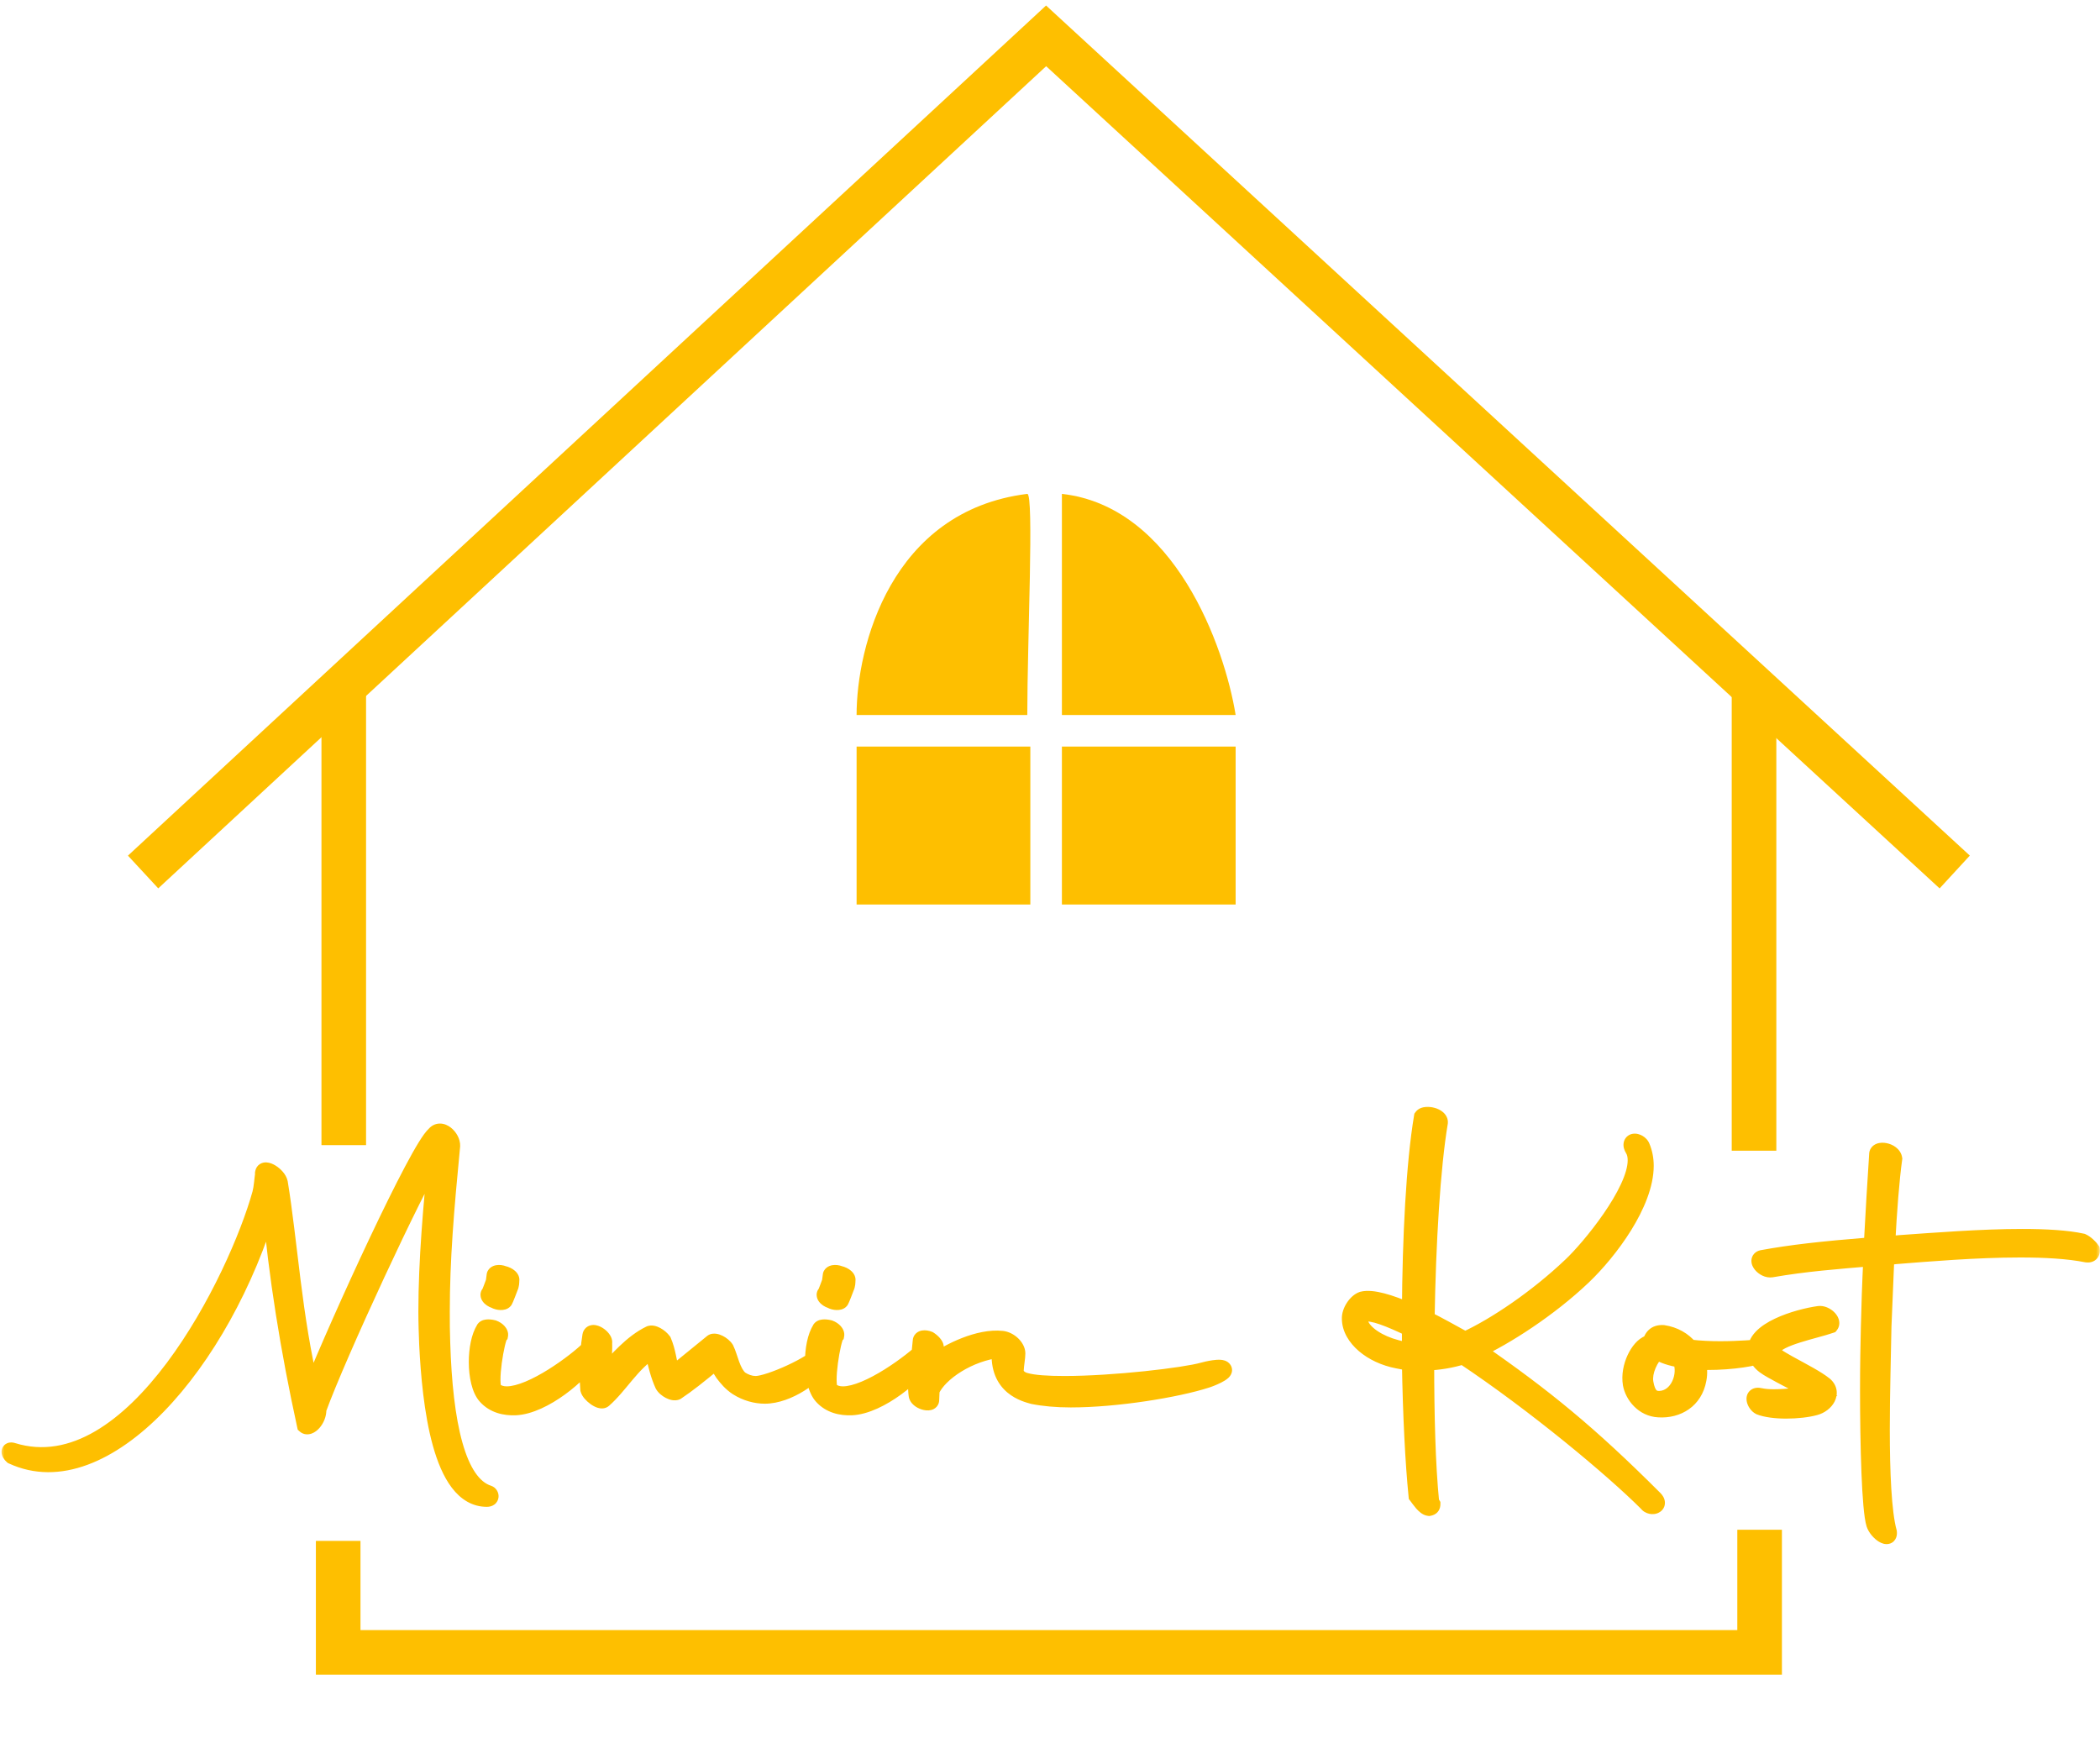 <svg width="250" height="210" viewBox="0 0 250 210" fill="none" xmlns="http://www.w3.org/2000/svg">
<mask id="path-1-outside-1_408_115" maskUnits="userSpaceOnUse" x="0.035" y="131.417" width="250" height="53" fill="black">
<rect fill="white" x="0.035" y="131.417" width="250" height="53"/>
<path d="M36.316 169.699C34.343 160.675 32.913 151.799 32.173 143.268C26.552 162.351 12.449 178.427 1.452 173.348C1.057 173.003 1.008 172.559 1.501 172.707C15.95 177.194 28.229 152.045 30.99 142.084C31.187 141.344 31.237 140.309 31.335 139.717C31.286 139.668 31.335 139.618 31.335 139.569C31.483 138.879 33.111 139.865 33.308 140.802C34.442 147.656 34.984 156.927 37.055 165.409C40.458 156.976 49.729 136.758 51.701 135.082C52.49 134.046 53.871 135.427 53.822 136.413C53.082 144.057 52.589 149.974 52.589 156.138C52.589 157.371 52.589 158.554 52.638 159.787C52.934 169.502 54.463 176.603 58.161 177.786C58.457 177.885 58.556 178.427 57.964 178.427C52.392 178.427 51.208 166.987 50.863 160.083C50.814 158.801 50.764 157.469 50.764 156.138C50.764 150.073 51.356 143.415 51.948 137.547C49.482 141.394 40.211 161.365 37.894 167.776C37.943 169.009 36.809 170.143 36.316 169.699ZM57.853 166.247C57.113 165.458 56.768 163.781 56.768 162.154C56.768 160.625 57.064 159.097 57.606 158.258C57.656 158.012 58.149 157.963 58.74 158.111C59.283 158.308 59.579 158.702 59.529 158.949C59.135 159.343 58.149 164.916 58.889 165.557C59.283 165.853 59.776 166 60.319 166C63.376 166 68.603 162.055 70.082 160.576C70.28 160.379 70.773 160.675 70.181 161.76C69.244 163.486 64.757 167.381 61.354 167.529C60.121 167.578 58.79 167.283 57.853 166.247ZM58.889 154.807C58.297 154.609 58.001 154.166 58.247 153.968C58.346 153.82 58.691 152.834 58.79 152.588L58.889 151.848C58.889 151.552 59.431 151.453 59.924 151.651C60.565 151.799 60.96 152.193 60.861 152.44C60.861 152.637 60.861 152.982 60.713 153.278C60.614 153.524 60.22 154.609 60.072 154.856C59.924 155.053 59.332 155.053 58.889 154.807ZM70.043 165.409C69.994 164.669 69.945 163.929 69.945 163.239C69.945 161.661 70.093 160.231 70.29 158.998C70.438 158.16 72.065 159.245 71.917 159.886C71.967 161.168 71.769 162.055 71.819 163.683C73.545 161.809 75.221 159.836 77.342 158.801C77.736 158.604 78.575 159.097 78.969 159.639C79.511 160.921 79.561 161.957 80.004 163.683L84.788 159.787C85.133 159.541 86.07 160.034 86.415 160.576C86.908 161.562 87.155 163.338 88.141 164.176C88.683 164.521 89.275 164.768 89.966 164.768C91.544 164.768 96.919 162.351 97.609 161.168C97.757 160.921 98.398 161.316 97.806 162.401C97.067 163.732 93.861 166.148 91.05 166.148C90.015 166.148 88.831 165.853 87.746 165.162C87.007 164.669 86.514 164.077 86.07 163.486C85.725 162.992 85.478 162.45 85.33 162.006C83.111 163.831 81.878 164.817 80.547 165.705C80.152 165.902 79.216 165.409 78.92 164.866C78.427 163.781 78.131 162.647 77.687 160.724C75.172 162.351 73.791 164.965 71.868 166.642C71.474 166.987 70.191 166 70.043 165.409ZM97.871 166.247C97.131 165.458 96.786 163.781 96.786 162.154C96.786 160.625 97.082 159.097 97.624 158.258C97.674 158.012 98.167 157.963 98.759 158.111C99.301 158.308 99.597 158.702 99.548 158.949C99.153 159.343 98.167 164.916 98.906 165.557C99.301 165.853 99.794 166 100.337 166C103.394 166 108.621 162.055 110.1 160.576C110.298 160.379 110.791 160.675 110.199 161.76C109.262 163.486 104.775 167.381 101.372 167.529C100.139 167.578 98.808 167.283 97.871 166.247ZM98.906 154.807C98.315 154.609 98.019 154.166 98.266 153.968C98.364 153.82 98.709 152.834 98.808 152.588L98.906 151.848C98.906 151.552 99.449 151.453 99.942 151.651C100.583 151.799 100.978 152.193 100.879 152.44C100.879 152.637 100.879 152.982 100.731 153.278C100.632 153.524 100.238 154.609 100.09 154.856C99.942 155.053 99.35 155.053 98.906 154.807ZM119.036 160.675C115.387 161.069 111.837 163.436 110.9 165.507L110.85 166.642C110.9 167.283 109.174 166.839 109.125 166.05C109.075 165.655 109.026 165.162 109.125 164.57L109.618 159.639C109.618 159.294 110.111 159.245 110.604 159.442C110.998 159.689 111.442 160.132 111.393 160.428L111.294 162.105C112.971 160.872 116.521 159.097 119.283 159.393C120.22 159.491 121.107 160.379 121.107 161.119C121.107 161.612 120.96 162.351 120.91 163.14C120.91 163.732 121.354 164.176 122.044 164.373C123.08 164.669 124.707 164.768 126.729 164.768C132.548 164.768 141.03 163.781 143.249 163.14C143.594 163.042 145.418 162.598 145.665 162.992C146.059 163.387 143.988 164.176 143.643 164.275C140.142 165.409 132.942 166.592 127.469 166.592C125.743 166.592 124.214 166.444 122.981 166.198C122.143 165.951 118.642 165.211 119.036 160.675ZM168.644 178.082C168.25 174.186 167.954 168.417 167.855 162.203C167.362 162.154 166.869 162.055 166.376 161.957C163.269 161.365 160.754 159.294 160.705 157.026C160.655 156.089 161.444 154.955 162.184 154.708C163.368 154.412 165.439 155.053 167.855 156.089C167.904 147.36 168.348 138.534 169.285 132.961C169.68 132.419 171.504 132.863 171.406 133.652C170.518 138.928 169.976 147.903 169.828 157.026C171.307 157.765 172.885 158.653 174.414 159.491C178.063 157.815 182.994 154.461 186.988 150.664C189.207 148.593 194.73 141.887 194.73 138.139C194.73 137.597 194.632 137.153 194.385 136.758C194.139 136.364 194.188 135.969 194.533 135.92C194.829 135.871 195.322 136.117 195.47 136.512C195.766 137.202 195.914 137.991 195.914 138.78C195.914 143.268 191.624 148.988 188.468 151.996C184.424 155.842 179.246 159.146 175.844 160.724C183.832 166.247 189.207 170.636 196.999 178.427C197.295 178.723 197.344 179.068 197.048 179.216C196.801 179.364 196.308 179.315 196.062 178.97C191.969 174.877 182.747 167.184 174.167 161.464C172.786 161.908 171.258 162.154 169.778 162.203C169.778 168.417 169.926 174.384 170.37 178.822L170.518 179.068C170.518 179.315 170.419 179.463 170.123 179.512C169.581 179.463 168.989 178.526 168.644 178.082ZM161.938 157.519C162.332 158.752 164.157 159.935 166.277 160.478C166.77 160.625 167.313 160.675 167.855 160.724V158.16C165.587 157.075 163.269 156.089 162.332 156.434C161.888 156.582 161.888 157.174 161.938 157.519ZM171.652 160.083L169.778 159.146V160.724C170.419 160.675 171.011 160.576 171.603 160.379C171.603 160.28 171.652 160.182 171.652 160.083ZM209.39 161.414C208.305 161.809 205.1 162.253 202.092 162.105C202.289 162.746 202.339 163.486 202.191 164.225C201.747 166.691 199.725 167.924 197.457 167.776C195.632 167.677 194.399 166.148 194.153 164.768C193.808 162.697 195.09 160.33 196.224 159.935C196.323 159.935 196.372 159.886 196.47 159.886C196.668 159.195 197.013 158.653 197.999 158.702C199.331 158.9 200.415 159.541 201.155 160.428C202.388 160.576 203.67 160.625 204.804 160.625C207.122 160.625 209.045 160.428 209.489 160.428C210.919 160.379 210.574 161.02 209.39 161.414ZM197.21 161.02C196.569 161.513 195.632 163.239 195.879 164.62C196.125 166.05 196.668 166.592 197.605 166.543C199.774 166.444 200.859 163.633 200.07 161.858C198.936 161.661 197.999 161.365 197.309 160.921L197.21 161.02ZM209.487 167.48C208.896 167.184 208.452 165.951 209.537 166.198C209.98 166.296 210.523 166.346 211.164 166.346C212.742 166.346 214.714 166.099 215.997 165.803C214.764 165.162 212.89 164.225 211.904 163.683C210.622 162.943 209.241 162.45 209.044 160.971C208.649 158.357 214.024 156.779 216.539 156.434C217.328 156.335 218.314 157.272 217.92 157.765C216.095 158.406 211.608 159.245 211.065 160.527C210.769 161.217 211.904 161.71 212.89 162.302C214.764 163.338 216.243 164.077 217.229 164.866C218.314 165.803 217.377 167.184 216.095 167.529C215.208 167.776 213.925 167.924 212.643 167.924C211.411 167.924 210.227 167.776 209.487 167.48ZM223.131 181.435C222.588 179.709 222.391 172.066 222.391 165.458C222.391 162.598 222.44 159.935 222.49 158.012C222.539 155.694 222.638 152.785 222.785 149.777C218.693 150.122 214.846 150.418 210.901 151.108C209.964 151.256 208.929 149.974 209.767 149.777C213.268 149.136 216.769 148.741 222.835 148.248C223.032 144.402 223.279 140.506 223.476 137.449C223.427 136.66 225.35 136.956 225.498 137.942C225.152 140.407 224.857 144.254 224.659 148.1C225.103 148.1 225.596 148.051 226.089 148.001C230.281 147.706 235.903 147.262 240.735 147.262C243.546 147.262 246.11 147.41 247.885 147.804C248.329 148.001 248.822 148.495 249.02 148.79C249.069 149.185 248.822 149.382 248.428 149.333C246.209 148.889 243.447 148.741 240.489 148.741C235.212 148.741 229.443 149.234 225.695 149.53C225.3 149.579 224.955 149.629 224.561 149.629L224.216 157.913C224.166 161.069 224.018 165.705 224.018 170.192C224.018 175.222 224.216 180.054 224.857 182.372C225.005 183.506 223.476 182.471 223.131 181.435Z"/>
</mask>
<path d="M36.316 169.699C34.343 160.675 32.913 151.799 32.173 143.268C26.552 162.351 12.449 178.427 1.452 173.348C1.057 173.003 1.008 172.559 1.501 172.707C15.95 177.194 28.229 152.045 30.99 142.084C31.187 141.344 31.237 140.309 31.335 139.717C31.286 139.668 31.335 139.618 31.335 139.569C31.483 138.879 33.111 139.865 33.308 140.802C34.442 147.656 34.984 156.927 37.055 165.409C40.458 156.976 49.729 136.758 51.701 135.082C52.49 134.046 53.871 135.427 53.822 136.413C53.082 144.057 52.589 149.974 52.589 156.138C52.589 157.371 52.589 158.554 52.638 159.787C52.934 169.502 54.463 176.603 58.161 177.786C58.457 177.885 58.556 178.427 57.964 178.427C52.392 178.427 51.208 166.987 50.863 160.083C50.814 158.801 50.764 157.469 50.764 156.138C50.764 150.073 51.356 143.415 51.948 137.547C49.482 141.394 40.211 161.365 37.894 167.776C37.943 169.009 36.809 170.143 36.316 169.699ZM57.853 166.247C57.113 165.458 56.768 163.781 56.768 162.154C56.768 160.625 57.064 159.097 57.606 158.258C57.656 158.012 58.149 157.963 58.74 158.111C59.283 158.308 59.579 158.702 59.529 158.949C59.135 159.343 58.149 164.916 58.889 165.557C59.283 165.853 59.776 166 60.319 166C63.376 166 68.603 162.055 70.082 160.576C70.28 160.379 70.773 160.675 70.181 161.76C69.244 163.486 64.757 167.381 61.354 167.529C60.121 167.578 58.79 167.283 57.853 166.247ZM58.889 154.807C58.297 154.609 58.001 154.166 58.247 153.968C58.346 153.82 58.691 152.834 58.79 152.588L58.889 151.848C58.889 151.552 59.431 151.453 59.924 151.651C60.565 151.799 60.96 152.193 60.861 152.44C60.861 152.637 60.861 152.982 60.713 153.278C60.614 153.524 60.22 154.609 60.072 154.856C59.924 155.053 59.332 155.053 58.889 154.807ZM70.043 165.409C69.994 164.669 69.945 163.929 69.945 163.239C69.945 161.661 70.093 160.231 70.29 158.998C70.438 158.16 72.065 159.245 71.917 159.886C71.967 161.168 71.769 162.055 71.819 163.683C73.545 161.809 75.221 159.836 77.342 158.801C77.736 158.604 78.575 159.097 78.969 159.639C79.511 160.921 79.561 161.957 80.004 163.683L84.788 159.787C85.133 159.541 86.07 160.034 86.415 160.576C86.908 161.562 87.155 163.338 88.141 164.176C88.683 164.521 89.275 164.768 89.966 164.768C91.544 164.768 96.919 162.351 97.609 161.168C97.757 160.921 98.398 161.316 97.806 162.401C97.067 163.732 93.861 166.148 91.05 166.148C90.015 166.148 88.831 165.853 87.746 165.162C87.007 164.669 86.514 164.077 86.07 163.486C85.725 162.992 85.478 162.45 85.33 162.006C83.111 163.831 81.878 164.817 80.547 165.705C80.152 165.902 79.216 165.409 78.92 164.866C78.427 163.781 78.131 162.647 77.687 160.724C75.172 162.351 73.791 164.965 71.868 166.642C71.474 166.987 70.191 166 70.043 165.409ZM97.871 166.247C97.131 165.458 96.786 163.781 96.786 162.154C96.786 160.625 97.082 159.097 97.624 158.258C97.674 158.012 98.167 157.963 98.759 158.111C99.301 158.308 99.597 158.702 99.548 158.949C99.153 159.343 98.167 164.916 98.906 165.557C99.301 165.853 99.794 166 100.337 166C103.394 166 108.621 162.055 110.1 160.576C110.298 160.379 110.791 160.675 110.199 161.76C109.262 163.486 104.775 167.381 101.372 167.529C100.139 167.578 98.808 167.283 97.871 166.247ZM98.906 154.807C98.315 154.609 98.019 154.166 98.266 153.968C98.364 153.82 98.709 152.834 98.808 152.588L98.906 151.848C98.906 151.552 99.449 151.453 99.942 151.651C100.583 151.799 100.978 152.193 100.879 152.44C100.879 152.637 100.879 152.982 100.731 153.278C100.632 153.524 100.238 154.609 100.09 154.856C99.942 155.053 99.35 155.053 98.906 154.807ZM119.036 160.675C115.387 161.069 111.837 163.436 110.9 165.507L110.85 166.642C110.9 167.283 109.174 166.839 109.125 166.05C109.075 165.655 109.026 165.162 109.125 164.57L109.618 159.639C109.618 159.294 110.111 159.245 110.604 159.442C110.998 159.689 111.442 160.132 111.393 160.428L111.294 162.105C112.971 160.872 116.521 159.097 119.283 159.393C120.22 159.491 121.107 160.379 121.107 161.119C121.107 161.612 120.96 162.351 120.91 163.14C120.91 163.732 121.354 164.176 122.044 164.373C123.08 164.669 124.707 164.768 126.729 164.768C132.548 164.768 141.03 163.781 143.249 163.14C143.594 163.042 145.418 162.598 145.665 162.992C146.059 163.387 143.988 164.176 143.643 164.275C140.142 165.409 132.942 166.592 127.469 166.592C125.743 166.592 124.214 166.444 122.981 166.198C122.143 165.951 118.642 165.211 119.036 160.675ZM168.644 178.082C168.25 174.186 167.954 168.417 167.855 162.203C167.362 162.154 166.869 162.055 166.376 161.957C163.269 161.365 160.754 159.294 160.705 157.026C160.655 156.089 161.444 154.955 162.184 154.708C163.368 154.412 165.439 155.053 167.855 156.089C167.904 147.36 168.348 138.534 169.285 132.961C169.68 132.419 171.504 132.863 171.406 133.652C170.518 138.928 169.976 147.903 169.828 157.026C171.307 157.765 172.885 158.653 174.414 159.491C178.063 157.815 182.994 154.461 186.988 150.664C189.207 148.593 194.73 141.887 194.73 138.139C194.73 137.597 194.632 137.153 194.385 136.758C194.139 136.364 194.188 135.969 194.533 135.92C194.829 135.871 195.322 136.117 195.47 136.512C195.766 137.202 195.914 137.991 195.914 138.78C195.914 143.268 191.624 148.988 188.468 151.996C184.424 155.842 179.246 159.146 175.844 160.724C183.832 166.247 189.207 170.636 196.999 178.427C197.295 178.723 197.344 179.068 197.048 179.216C196.801 179.364 196.308 179.315 196.062 178.97C191.969 174.877 182.747 167.184 174.167 161.464C172.786 161.908 171.258 162.154 169.778 162.203C169.778 168.417 169.926 174.384 170.37 178.822L170.518 179.068C170.518 179.315 170.419 179.463 170.123 179.512C169.581 179.463 168.989 178.526 168.644 178.082ZM161.938 157.519C162.332 158.752 164.157 159.935 166.277 160.478C166.77 160.625 167.313 160.675 167.855 160.724V158.16C165.587 157.075 163.269 156.089 162.332 156.434C161.888 156.582 161.888 157.174 161.938 157.519ZM171.652 160.083L169.778 159.146V160.724C170.419 160.675 171.011 160.576 171.603 160.379C171.603 160.28 171.652 160.182 171.652 160.083ZM209.39 161.414C208.305 161.809 205.1 162.253 202.092 162.105C202.289 162.746 202.339 163.486 202.191 164.225C201.747 166.691 199.725 167.924 197.457 167.776C195.632 167.677 194.399 166.148 194.153 164.768C193.808 162.697 195.09 160.33 196.224 159.935C196.323 159.935 196.372 159.886 196.47 159.886C196.668 159.195 197.013 158.653 197.999 158.702C199.331 158.9 200.415 159.541 201.155 160.428C202.388 160.576 203.67 160.625 204.804 160.625C207.122 160.625 209.045 160.428 209.489 160.428C210.919 160.379 210.574 161.02 209.39 161.414ZM197.21 161.02C196.569 161.513 195.632 163.239 195.879 164.62C196.125 166.05 196.668 166.592 197.605 166.543C199.774 166.444 200.859 163.633 200.07 161.858C198.936 161.661 197.999 161.365 197.309 160.921L197.21 161.02ZM209.487 167.48C208.896 167.184 208.452 165.951 209.537 166.198C209.98 166.296 210.523 166.346 211.164 166.346C212.742 166.346 214.714 166.099 215.997 165.803C214.764 165.162 212.89 164.225 211.904 163.683C210.622 162.943 209.241 162.45 209.044 160.971C208.649 158.357 214.024 156.779 216.539 156.434C217.328 156.335 218.314 157.272 217.92 157.765C216.095 158.406 211.608 159.245 211.065 160.527C210.769 161.217 211.904 161.71 212.89 162.302C214.764 163.338 216.243 164.077 217.229 164.866C218.314 165.803 217.377 167.184 216.095 167.529C215.208 167.776 213.925 167.924 212.643 167.924C211.411 167.924 210.227 167.776 209.487 167.48ZM223.131 181.435C222.588 179.709 222.391 172.066 222.391 165.458C222.391 162.598 222.44 159.935 222.49 158.012C222.539 155.694 222.638 152.785 222.785 149.777C218.693 150.122 214.846 150.418 210.901 151.108C209.964 151.256 208.929 149.974 209.767 149.777C213.268 149.136 216.769 148.741 222.835 148.248C223.032 144.402 223.279 140.506 223.476 137.449C223.427 136.66 225.35 136.956 225.498 137.942C225.152 140.407 224.857 144.254 224.659 148.1C225.103 148.1 225.596 148.051 226.089 148.001C230.281 147.706 235.903 147.262 240.735 147.262C243.546 147.262 246.11 147.41 247.885 147.804C248.329 148.001 248.822 148.495 249.02 148.79C249.069 149.185 248.822 149.382 248.428 149.333C246.209 148.889 243.447 148.741 240.489 148.741C235.212 148.741 229.443 149.234 225.695 149.53C225.3 149.579 224.955 149.629 224.561 149.629L224.216 157.913C224.166 161.069 224.018 165.705 224.018 170.192C224.018 175.222 224.216 180.054 224.857 182.372C225.005 183.506 223.476 182.471 223.131 181.435Z" fill="#FEBF00"/>
<path d="M36.316 169.699L35.379 169.904L35.445 170.205L35.675 170.411L36.316 169.699ZM32.173 143.268L33.129 143.185L31.254 142.997L32.173 143.268ZM1.452 173.348L0.821 174.069L0.925 174.16L1.05 174.218L1.452 173.348ZM1.501 172.707L1.786 171.792L1.777 171.789L1.501 172.707ZM30.99 142.084L31.914 142.34L31.916 142.331L30.99 142.084ZM31.335 139.717L32.281 139.875L32.362 139.388L32.013 139.039L31.335 139.717ZM31.335 139.569L30.398 139.368L30.377 139.468V139.569H31.335ZM33.308 140.802L34.253 140.645L34.25 140.625L34.246 140.604L33.308 140.802ZM37.055 165.409L36.124 165.636L36.83 168.528L37.944 165.767L37.055 165.409ZM51.701 135.082L52.322 135.812L52.401 135.745L52.464 135.663L51.701 135.082ZM53.822 136.413L54.776 136.505L54.778 136.483L54.779 136.461L53.822 136.413ZM52.638 159.787L53.596 159.758L53.596 159.749L52.638 159.787ZM58.161 177.786L58.464 176.877L58.453 176.873L58.161 177.786ZM50.863 160.083L49.905 160.12L49.906 160.131L50.863 160.083ZM51.948 137.547L52.901 137.643L51.141 137.03L51.948 137.547ZM37.894 167.776L36.992 167.45L36.928 167.626L36.936 167.814L37.894 167.776ZM37.252 169.494C35.287 160.503 33.864 151.668 33.129 143.185L31.219 143.35C31.962 151.929 33.4 160.847 35.379 169.904L37.252 169.494ZM31.254 142.997C28.479 152.418 23.617 161.062 18.141 166.701C12.614 172.392 6.771 174.749 1.854 172.478L1.05 174.218C7.129 177.026 13.836 173.885 19.516 168.037C25.246 162.136 30.247 153.201 33.093 143.538L31.254 142.997ZM2.083 172.627C2.051 172.598 2.042 172.582 2.047 172.59C2.05 172.595 2.061 172.615 2.073 172.65C2.084 172.683 2.102 172.75 2.102 172.843C2.102 172.937 2.083 173.08 1.996 173.231C1.905 173.39 1.768 173.506 1.622 173.571C1.368 173.685 1.184 173.612 1.226 173.625L1.777 171.789C1.572 171.727 1.21 171.655 0.839 171.821C0.363 172.034 0.185 172.483 0.185 172.843C0.185 173.148 0.3 173.404 0.401 173.572C0.511 173.757 0.656 173.925 0.821 174.069L2.083 172.627ZM1.217 173.622C5.144 174.842 8.899 174.028 12.299 172.044C15.678 170.072 18.745 166.928 21.395 163.388C26.696 156.311 30.505 147.422 31.914 142.34L30.066 141.828C28.714 146.707 25.003 155.373 19.861 162.239C17.291 165.671 14.406 168.595 11.333 170.388C8.28 172.169 5.083 172.816 1.786 171.792L1.217 173.622ZM31.916 142.331C32.034 141.888 32.102 141.384 32.152 140.955C32.206 140.49 32.237 140.139 32.281 139.875L30.39 139.559C30.335 139.886 30.292 140.35 30.247 140.735C30.198 141.157 30.143 141.54 30.064 141.837L31.916 142.331ZM32.013 139.039C32.123 139.149 32.22 139.307 32.257 139.503C32.29 139.682 32.26 139.822 32.247 139.876C32.24 139.903 32.233 139.923 32.233 139.923C32.229 139.935 32.239 139.906 32.243 139.892C32.254 139.857 32.294 139.732 32.294 139.569H30.377C30.377 139.431 30.41 139.33 30.413 139.32C30.414 139.319 30.419 139.301 30.412 139.326C30.407 139.338 30.397 139.37 30.387 139.411C30.367 139.489 30.334 139.654 30.372 139.857C30.414 140.078 30.523 140.261 30.657 140.395L32.013 139.039ZM32.273 139.77C32.245 139.899 32.155 140.077 31.966 140.196C31.802 140.3 31.659 140.298 31.624 140.296C31.571 140.293 31.634 140.289 31.8 140.391C31.944 140.48 32.094 140.606 32.209 140.74C32.331 140.883 32.365 140.977 32.37 140.999L34.246 140.604C34.152 140.158 33.909 139.778 33.665 139.494C33.415 139.201 33.112 138.948 32.806 138.759C32.522 138.584 32.138 138.405 31.732 138.382C31.52 138.37 31.225 138.397 30.943 138.575C30.636 138.769 30.463 139.067 30.398 139.368L32.273 139.77ZM32.362 140.958C32.925 144.362 33.339 148.349 33.879 152.616C34.417 156.859 35.075 161.341 36.124 165.636L37.987 165.181C36.964 160.995 36.316 156.6 35.781 152.375C35.249 148.172 34.824 144.096 34.253 140.645L32.362 140.958ZM37.944 165.767C39.636 161.574 42.797 154.429 45.781 148.122C47.273 144.969 48.716 142.035 49.906 139.791C50.502 138.667 51.028 137.727 51.462 137.023C51.678 136.67 51.866 136.386 52.023 136.172C52.189 135.944 52.287 135.842 52.322 135.812L51.08 134.351C50.869 134.531 50.663 134.783 50.475 135.04C50.278 135.31 50.061 135.641 49.829 136.018C49.364 136.773 48.816 137.753 48.212 138.893C47.003 141.174 45.546 144.137 44.048 147.302C41.053 153.631 37.877 160.811 36.167 165.05L37.944 165.767ZM52.464 135.663C52.49 135.629 52.494 135.635 52.467 135.65C52.437 135.665 52.403 135.673 52.375 135.673C52.334 135.673 52.376 135.66 52.489 135.747C52.594 135.829 52.701 135.954 52.777 136.096C52.856 136.243 52.865 136.341 52.864 136.365L54.779 136.461C54.802 135.993 54.658 135.548 54.467 135.191C54.273 134.828 53.995 134.489 53.663 134.231C53.338 133.98 52.89 133.754 52.369 133.756C51.801 133.757 51.297 134.03 50.939 134.501L52.464 135.663ZM52.867 136.321C52.128 143.966 51.63 149.924 51.63 156.138H53.547C53.547 150.024 54.036 144.147 54.776 136.505L52.867 136.321ZM51.63 156.138C51.63 157.368 51.63 158.57 51.68 159.825L53.596 159.749C53.547 158.538 53.547 157.374 53.547 156.138H51.63ZM51.68 159.816C51.829 164.701 52.288 168.996 53.201 172.245C54.092 175.417 55.515 177.946 57.869 178.699L58.453 176.873C57.108 176.443 55.918 174.83 55.047 171.727C54.196 168.701 53.743 164.588 53.596 159.758L51.68 159.816ZM57.858 178.695C57.697 178.642 57.592 178.54 57.532 178.446C57.473 178.355 57.427 178.224 57.44 178.064C57.455 177.884 57.546 177.699 57.708 177.576C57.854 177.466 57.974 177.469 57.964 177.469V179.386C58.249 179.386 58.579 179.321 58.864 179.106C59.164 178.878 59.323 178.551 59.351 178.223C59.398 177.654 59.049 177.072 58.464 176.877L57.858 178.695ZM57.964 177.469C56.954 177.469 56.091 176.969 55.314 175.951C54.521 174.91 53.88 173.399 53.377 171.587C52.371 167.973 51.992 163.478 51.82 160.035L49.906 160.131C50.079 163.592 50.464 168.269 51.53 172.101C52.062 174.012 52.783 175.792 53.79 177.113C54.813 178.455 56.188 179.386 57.964 179.386V177.469ZM51.821 160.046C51.771 158.762 51.723 157.448 51.723 156.138H49.806C49.806 157.49 49.856 158.839 49.905 160.12L51.821 160.046ZM51.723 156.138C51.723 150.125 52.31 143.51 52.901 137.643L50.994 137.451C50.402 143.321 49.806 150.02 49.806 156.138H51.723ZM51.141 137.03C49.865 139.02 46.901 145.043 43.996 151.296C41.081 157.569 38.167 164.2 36.992 167.45L38.795 168.102C39.938 164.941 42.818 158.381 45.735 152.104C48.66 145.807 51.565 139.921 52.755 138.065L51.141 137.03ZM36.936 167.814C36.949 168.142 36.796 168.5 36.591 168.73C36.488 168.846 36.428 168.866 36.452 168.857C36.493 168.842 36.737 168.789 36.957 168.986L35.675 170.411C36.141 170.831 36.711 170.802 37.103 170.661C37.476 170.526 37.789 170.268 38.025 170.002C38.499 169.468 38.888 168.643 38.852 167.737L36.936 167.814ZM57.853 166.247L58.564 165.604L58.558 165.598L58.552 165.591L57.853 166.247ZM57.606 158.258L58.411 158.779L58.51 158.626L58.546 158.446L57.606 158.258ZM58.74 158.111L59.068 157.21L59.021 157.193L58.973 157.181L58.74 158.111ZM59.529 158.949L60.207 159.627L60.413 159.421L60.469 159.137L59.529 158.949ZM58.889 165.557L58.261 166.281L58.286 166.303L58.313 166.323L58.889 165.557ZM70.082 160.576L69.405 159.898L70.082 160.576ZM70.181 161.76L69.34 161.301L69.339 161.302L70.181 161.76ZM61.354 167.529L61.392 168.487L61.396 168.487L61.354 167.529ZM58.889 154.807L59.354 153.969L59.276 153.925L59.192 153.897L58.889 154.807ZM58.247 153.968L58.846 154.717L58.962 154.624L59.045 154.5L58.247 153.968ZM58.79 152.588L59.68 152.944L59.724 152.833L59.74 152.714L58.79 152.588ZM58.889 151.848L59.839 151.975L59.847 151.911V151.848H58.889ZM59.924 151.651L59.568 152.541L59.637 152.568L59.709 152.585L59.924 151.651ZM60.861 152.44L59.971 152.084L59.902 152.255V152.44H60.861ZM60.713 153.278L59.856 152.849L59.838 152.885L59.823 152.922L60.713 153.278ZM60.072 154.856L60.839 155.431L60.868 155.391L60.894 155.349L60.072 154.856ZM58.552 165.591C58.344 165.37 58.125 164.937 57.964 164.284C57.807 163.652 57.727 162.906 57.727 162.154H55.809C55.809 163.03 55.902 163.935 56.103 164.746C56.298 165.535 56.622 166.335 57.154 166.903L58.552 165.591ZM57.727 162.154C57.727 160.688 58.02 159.384 58.411 158.779L56.802 157.738C56.108 158.809 55.809 160.563 55.809 162.154H57.727ZM58.546 158.446C58.493 158.715 58.319 158.87 58.21 158.935C58.117 158.99 58.058 158.991 58.085 158.988C58.135 158.982 58.282 158.984 58.508 159.04L58.973 157.181C58.608 157.089 58.212 157.042 57.855 157.085C57.678 157.106 57.45 157.157 57.233 157.286C56.998 157.425 56.745 157.679 56.666 158.07L58.546 158.446ZM58.413 159.011C58.549 159.061 58.619 159.123 58.637 159.144C58.647 159.155 58.63 159.14 58.611 159.091C58.593 159.046 58.556 158.927 58.59 158.761L60.469 159.137C60.58 158.583 60.293 158.124 60.077 157.878C59.824 157.591 59.474 157.357 59.068 157.21L58.413 159.011ZM58.852 158.271C58.699 158.424 58.614 158.602 58.578 158.682C58.529 158.788 58.486 158.905 58.448 159.019C58.372 159.249 58.297 159.532 58.225 159.841C58.081 160.462 57.939 161.246 57.834 162.033C57.729 162.817 57.657 163.635 57.663 164.318C57.666 164.656 57.688 164.995 57.748 165.293C57.797 165.539 57.91 165.977 58.261 166.281L59.516 164.832C59.682 164.976 59.664 165.1 59.627 164.916C59.601 164.786 59.582 164.581 59.58 164.301C59.575 163.746 59.635 163.027 59.734 162.287C59.832 161.552 59.964 160.829 60.093 160.274C60.157 159.995 60.218 159.774 60.268 159.621C60.294 159.543 60.312 159.499 60.321 159.48C60.342 159.434 60.311 159.523 60.207 159.627L58.852 158.271ZM58.313 166.323C58.898 166.762 59.601 166.959 60.319 166.959V165.042C59.951 165.042 59.668 164.943 59.464 164.79L58.313 166.323ZM60.319 166.959C61.267 166.959 62.302 166.659 63.295 166.246C64.301 165.826 65.335 165.259 66.3 164.656C68.221 163.456 69.958 162.056 70.76 161.254L69.405 159.898C68.727 160.576 67.111 161.888 65.284 163.03C64.375 163.598 63.437 164.11 62.557 164.476C61.663 164.849 60.899 165.042 60.319 165.042V166.959ZM70.76 161.254C70.575 161.439 70.295 161.524 70.021 161.453C69.742 161.379 69.593 161.181 69.538 161.043C69.486 160.915 69.513 160.85 69.501 160.909C69.491 160.963 69.454 161.09 69.34 161.301L71.022 162.219C71.356 161.608 71.556 160.927 71.317 160.331C71.188 160.008 70.916 159.705 70.507 159.598C70.104 159.492 69.688 159.615 69.405 159.898L70.76 161.254ZM69.339 161.302C69.168 161.616 68.786 162.108 68.205 162.693C67.636 163.266 66.921 163.886 66.129 164.46C64.507 165.638 62.725 166.51 61.312 166.572L61.396 168.487C63.386 168.4 65.549 167.251 67.255 166.012C68.128 165.378 68.922 164.691 69.565 164.044C70.195 163.409 70.725 162.766 71.023 162.217L69.339 161.302ZM61.316 166.571C60.241 166.614 59.239 166.35 58.564 165.604L57.142 166.89C58.34 168.215 60.001 168.543 61.392 168.487L61.316 166.571ZM59.192 153.897C59.036 153.845 59 153.785 59.028 153.822C59.04 153.839 59.113 153.942 59.118 154.124C59.121 154.222 59.104 154.336 59.052 154.451C58.999 154.567 58.923 154.655 58.846 154.717L57.649 153.22C57.347 153.461 57.191 153.816 57.202 154.185C57.213 154.512 57.35 154.776 57.48 154.953C57.741 155.311 58.149 155.571 58.585 155.716L59.192 153.897ZM59.045 154.5C59.103 154.412 59.146 154.319 59.166 154.276C59.193 154.217 59.221 154.151 59.247 154.087C59.3 153.957 59.36 153.802 59.416 153.651C59.537 153.329 59.635 153.055 59.68 152.944L57.9 152.232C57.846 152.366 57.722 152.709 57.621 152.978C57.566 153.124 57.515 153.259 57.472 153.363C57.451 153.415 57.435 153.453 57.424 153.477C57.405 153.517 57.416 153.487 57.45 153.437L59.045 154.5ZM59.74 152.714L59.839 151.975L57.938 151.721L57.84 152.461L59.74 152.714ZM59.847 151.848C59.847 151.963 59.819 152.08 59.765 152.186C59.712 152.289 59.644 152.361 59.587 152.407C59.531 152.453 59.482 152.477 59.453 152.489C59.423 152.501 59.404 152.505 59.398 152.506C59.394 152.507 59.468 152.501 59.568 152.541L60.28 150.761C59.886 150.603 59.443 150.548 59.045 150.622C58.847 150.659 58.597 150.741 58.375 150.922C58.131 151.121 57.93 151.441 57.93 151.848H59.847ZM59.709 152.585C59.9 152.629 60.006 152.7 60.033 152.725C60.048 152.738 60.01 152.71 59.971 152.625C59.931 152.535 59.873 152.329 59.971 152.084L61.751 152.796C61.898 152.427 61.827 152.079 61.721 151.841C61.617 151.608 61.458 151.426 61.307 151.292C61.001 151.02 60.589 150.82 60.139 150.717L59.709 152.585ZM59.902 152.44C59.902 152.54 59.902 152.621 59.891 152.703C59.881 152.785 59.865 152.831 59.856 152.849L61.57 153.707C61.834 153.18 61.819 152.613 61.819 152.44H59.902ZM59.823 152.922C59.775 153.042 59.633 153.422 59.518 153.719C59.454 153.883 59.392 154.039 59.338 154.167C59.276 154.313 59.247 154.367 59.25 154.363L60.894 155.349C61.02 155.138 61.189 154.71 61.304 154.414C61.447 154.046 61.552 153.76 61.603 153.634L59.823 152.922ZM59.305 154.281C59.378 154.183 59.457 154.126 59.51 154.095C59.563 154.064 59.604 154.05 59.623 154.045C59.657 154.035 59.657 154.041 59.618 154.04C59.583 154.039 59.535 154.033 59.483 154.019C59.432 154.005 59.387 153.987 59.354 153.969L58.423 155.644C58.791 155.849 59.203 155.946 59.565 155.956C59.747 155.961 59.951 155.945 60.151 155.887C60.334 155.835 60.625 155.716 60.839 155.431L59.305 154.281ZM70.043 165.409L69.087 165.472L69.093 165.558L69.114 165.641L70.043 165.409ZM70.29 158.998L69.346 158.832L69.345 158.839L69.344 158.847L70.29 158.998ZM71.917 159.886L70.983 159.67L70.955 159.795L70.96 159.923L71.917 159.886ZM71.819 163.683L70.861 163.712L70.932 166.061L72.524 164.332L71.819 163.683ZM77.342 158.801L77.762 159.662L77.77 159.658L77.342 158.801ZM78.969 159.639L79.852 159.266L79.809 159.164L79.744 159.075L78.969 159.639ZM80.004 163.683L79.076 163.922L79.449 165.371L80.61 164.426L80.004 163.683ZM84.788 159.787L84.231 159.007L84.206 159.025L84.183 159.044L84.788 159.787ZM86.415 160.576L87.272 160.147L87.25 160.103L87.224 160.062L86.415 160.576ZM88.141 164.176L87.52 164.906L87.571 164.949L87.626 164.985L88.141 164.176ZM97.609 161.168L96.787 160.675L96.781 160.685L97.609 161.168ZM97.806 162.401L98.644 162.866L98.648 162.86L97.806 162.401ZM87.746 165.162L87.215 165.96L87.223 165.965L87.232 165.971L87.746 165.162ZM86.07 163.486L85.285 164.035L85.294 164.048L85.303 164.061L86.07 163.486ZM85.33 162.006L86.24 161.703L85.799 160.38L84.722 161.266L85.33 162.006ZM80.547 165.705L80.976 166.562L81.029 166.535L81.079 166.502L80.547 165.705ZM78.92 164.866L78.047 165.263L78.061 165.295L78.078 165.325L78.92 164.866ZM77.687 160.724L78.621 160.509L78.314 159.177L77.166 159.919L77.687 160.724ZM71.868 166.642L71.238 165.919L71.237 165.92L71.868 166.642ZM71 165.345C70.95 164.598 70.903 163.892 70.903 163.239H68.986C68.986 163.967 69.038 164.74 69.087 165.472L71 165.345ZM70.903 163.239C70.903 161.721 71.046 160.342 71.237 159.15L69.344 158.847C69.14 160.12 68.986 161.601 68.986 163.239H70.903ZM71.234 159.165C71.223 159.229 71.176 159.376 71.027 159.501C70.882 159.624 70.733 159.648 70.662 159.651C70.597 159.653 70.574 159.64 70.601 159.649C70.624 159.657 70.665 159.675 70.718 159.707C70.831 159.775 70.928 159.866 70.979 159.934C71.004 159.967 70.999 159.97 70.989 159.94C70.979 159.91 70.951 159.81 70.983 159.67L72.851 160.101C72.985 159.521 72.701 159.033 72.513 158.784C72.296 158.494 72.005 158.245 71.711 158.067C71.441 157.903 71.036 157.719 70.593 157.735C70.351 157.744 70.052 157.816 69.79 158.037C69.524 158.262 69.394 158.558 69.346 158.832L71.234 159.165ZM70.96 159.923C70.982 160.507 70.949 161.001 70.911 161.594C70.874 162.186 70.835 162.851 70.861 163.712L72.777 163.654C72.754 162.887 72.788 162.295 72.825 161.715C72.861 161.137 72.902 160.546 72.875 159.849L70.96 159.923ZM72.524 164.332C74.309 162.394 75.844 160.599 77.762 159.662L76.921 157.94C74.598 159.074 72.781 161.224 71.114 163.033L72.524 164.332ZM77.77 159.658C77.608 159.739 77.496 159.708 77.526 159.714C77.543 159.717 77.604 159.734 77.7 159.786C77.897 159.893 78.091 160.061 78.194 160.203L79.744 159.075C79.453 158.675 79.029 158.325 78.611 158.099C78.398 157.985 78.151 157.882 77.888 157.831C77.637 157.783 77.272 157.764 76.913 157.944L77.77 159.658ZM78.086 160.013C78.323 160.573 78.456 161.085 78.586 161.695C78.714 162.295 78.848 163.033 79.076 163.922L80.933 163.444C80.717 162.606 80.604 161.964 80.461 161.294C80.32 160.635 80.157 159.988 79.852 159.266L78.086 160.013ZM80.61 164.426L85.393 160.53L84.183 159.044L79.399 162.94L80.61 164.426ZM85.345 160.567C85.241 160.641 85.144 160.667 85.087 160.676C85.059 160.68 85.037 160.681 85.025 160.68C85.012 160.68 85.005 160.679 85.005 160.679C85.005 160.679 85.009 160.68 85.018 160.682C85.028 160.684 85.04 160.688 85.055 160.693C85.087 160.704 85.127 160.72 85.173 160.743C85.266 160.79 85.364 160.853 85.448 160.924C85.536 160.998 85.586 161.059 85.606 161.091L87.224 160.062C86.933 159.605 86.459 159.243 86.03 159.028C85.808 158.918 85.547 158.82 85.273 158.781C85.022 158.745 84.605 158.74 84.231 159.007L85.345 160.567ZM85.558 161.005C85.649 161.188 85.74 161.429 85.846 161.745C85.946 162.038 86.065 162.412 86.193 162.762C86.446 163.451 86.823 164.314 87.52 164.906L88.762 163.446C88.472 163.2 88.233 162.756 87.993 162.101C87.875 161.78 87.778 161.472 87.662 161.129C87.553 160.808 87.427 160.458 87.272 160.147L85.558 161.005ZM87.626 164.985C88.261 165.388 89.031 165.726 89.966 165.726V163.809C89.519 163.809 89.106 163.654 88.656 163.367L87.626 164.985ZM89.966 165.726C90.529 165.726 91.291 165.527 92.031 165.281C92.807 165.023 93.682 164.67 94.522 164.282C95.361 163.894 96.185 163.462 96.855 163.041C97.19 162.831 97.5 162.615 97.759 162.4C98.003 162.197 98.266 161.944 98.437 161.651L96.781 160.685C96.785 160.677 96.774 160.698 96.728 160.747C96.684 160.794 96.621 160.853 96.535 160.925C96.362 161.068 96.127 161.235 95.835 161.418C95.254 161.783 94.507 162.177 93.718 162.541C92.931 162.905 92.123 163.23 91.426 163.462C90.693 163.706 90.191 163.809 89.966 163.809V165.726ZM98.431 161.661C98.21 162.029 97.803 162.101 97.537 162.03C97.295 161.965 97.177 161.809 97.133 161.724C97.032 161.529 97.184 161.54 96.965 161.942L98.648 162.86C99.02 162.177 99.147 161.448 98.837 160.846C98.689 160.558 98.419 160.282 98.034 160.178C97.624 160.068 97.082 160.183 96.787 160.675L98.431 161.661ZM96.968 161.935C96.714 162.393 95.887 163.225 94.701 163.959C93.533 164.681 92.207 165.19 91.05 165.19V167.107C92.705 167.107 94.387 166.407 95.709 165.589C97.013 164.782 98.159 163.74 98.644 162.866L96.968 161.935ZM91.05 165.19C90.19 165.19 89.187 164.942 88.261 164.353L87.232 165.971C88.476 166.763 89.839 167.107 91.05 167.107V165.19ZM88.278 164.365C87.675 163.962 87.26 163.475 86.837 162.91L85.303 164.061C85.768 164.68 86.339 165.376 87.215 165.96L88.278 164.365ZM86.855 162.936C86.572 162.531 86.364 162.075 86.24 161.703L84.421 162.309C84.593 162.825 84.878 163.454 85.285 164.035L86.855 162.936ZM84.722 161.266C82.498 163.094 81.301 164.05 80.015 164.907L81.079 166.502C82.456 165.584 83.724 164.568 85.939 162.747L84.722 161.266ZM80.118 164.847C80.207 164.803 80.279 164.793 80.311 164.791C80.343 164.789 80.354 164.793 80.34 164.79C80.308 164.784 80.236 164.763 80.138 164.712C80.043 164.663 79.951 164.6 79.877 164.535C79.799 164.466 79.767 164.418 79.761 164.407L78.078 165.325C78.348 165.821 78.833 166.195 79.255 166.414C79.477 166.529 79.732 166.628 79.996 166.676C80.239 166.72 80.612 166.744 80.976 166.562L80.118 164.847ZM79.792 164.47C79.344 163.484 79.066 162.438 78.621 160.509L76.753 160.94C77.195 162.857 77.509 164.079 78.047 165.263L79.792 164.47ZM77.166 159.919C75.784 160.814 74.735 161.966 73.823 163.046C72.881 164.162 72.127 165.144 71.238 165.919L72.498 167.364C73.532 166.462 74.43 165.3 75.288 164.283C76.176 163.23 77.075 162.262 78.208 161.529L77.166 159.919ZM71.237 165.92C71.38 165.795 71.533 165.761 71.618 165.756C71.695 165.75 71.731 165.765 71.712 165.759C71.67 165.747 71.565 165.7 71.42 165.596C71.283 165.498 71.154 165.381 71.061 165.273C71.014 165.219 70.985 165.178 70.969 165.151C70.951 165.12 70.962 165.13 70.973 165.176L69.114 165.641C69.204 166.005 69.427 166.314 69.61 166.526C69.811 166.759 70.055 166.977 70.306 167.156C70.55 167.331 70.848 167.502 71.163 167.596C71.424 167.674 72.013 167.788 72.499 167.363L71.237 165.92ZM97.871 166.247L98.582 165.604L98.576 165.598L98.57 165.591L97.871 166.247ZM97.624 158.258L98.429 158.779L98.528 158.626L98.564 158.446L97.624 158.258ZM98.759 158.111L99.086 157.21L99.039 157.193L98.991 157.181L98.759 158.111ZM99.548 158.949L100.225 159.627L100.431 159.421L100.487 159.137L99.548 158.949ZM98.906 165.557L98.279 166.281L98.304 166.303L98.331 166.323L98.906 165.557ZM110.1 160.576L109.423 159.898L110.1 160.576ZM110.199 161.76L109.358 161.301L109.357 161.302L110.199 161.76ZM101.372 167.529L101.41 168.487L101.414 168.487L101.372 167.529ZM98.906 154.807L99.372 153.969L99.294 153.925L99.21 153.897L98.906 154.807ZM98.266 153.968L98.864 154.717L98.981 154.624L99.063 154.5L98.266 153.968ZM98.808 152.588L99.698 152.944L99.742 152.833L99.758 152.714L98.808 152.588ZM98.906 151.848L99.857 151.975L99.865 151.911V151.848H98.906ZM99.942 151.651L99.586 152.541L99.655 152.568L99.727 152.585L99.942 151.651ZM100.879 152.44L99.989 152.084L99.921 152.255V152.44H100.879ZM100.731 153.278L99.874 152.849L99.856 152.885L99.841 152.922L100.731 153.278ZM100.09 154.856L100.857 155.431L100.887 155.391L100.912 155.349L100.09 154.856ZM98.57 165.591C98.363 165.37 98.143 164.937 97.981 164.284C97.825 163.652 97.745 162.906 97.745 162.154H95.828C95.828 163.03 95.92 163.935 96.121 164.746C96.317 165.535 96.64 166.335 97.172 166.903L98.57 165.591ZM97.745 162.154C97.745 160.688 98.038 159.384 98.429 158.779L96.82 157.738C96.126 158.809 95.828 160.563 95.828 162.154H97.745ZM98.564 158.446C98.511 158.715 98.337 158.87 98.228 158.935C98.135 158.99 98.076 158.991 98.103 158.988C98.153 158.982 98.3 158.984 98.526 159.04L98.991 157.181C98.626 157.089 98.23 157.042 97.873 157.085C97.697 157.106 97.468 157.157 97.251 157.286C97.016 157.425 96.763 157.679 96.684 158.07L98.564 158.446ZM98.431 159.011C98.567 159.061 98.637 159.123 98.655 159.144C98.665 159.155 98.648 159.14 98.629 159.091C98.611 159.046 98.575 158.927 98.608 158.761L100.487 159.137C100.598 158.583 100.311 158.124 100.095 157.878C99.842 157.591 99.492 157.357 99.086 157.21L98.431 159.011ZM98.87 158.271C98.717 158.424 98.632 158.602 98.596 158.682C98.547 158.788 98.504 158.905 98.466 159.019C98.39 159.249 98.315 159.532 98.243 159.841C98.099 160.462 97.957 161.246 97.852 162.033C97.747 162.817 97.675 163.635 97.681 164.318C97.684 164.656 97.706 164.995 97.766 165.293C97.815 165.539 97.928 165.977 98.279 166.281L99.534 164.832C99.7 164.976 99.682 165.1 99.645 164.916C99.619 164.786 99.6 164.581 99.598 164.301C99.593 163.746 99.653 163.027 99.752 162.287C99.85 161.552 99.982 160.829 100.111 160.274C100.175 159.995 100.236 159.774 100.286 159.621C100.312 159.543 100.33 159.499 100.339 159.48C100.36 159.434 100.329 159.523 100.225 159.627L98.87 158.271ZM98.331 166.323C98.916 166.762 99.619 166.959 100.337 166.959V165.042C99.969 165.042 99.686 164.943 99.482 164.79L98.331 166.323ZM100.337 166.959C101.285 166.959 102.32 166.659 103.313 166.246C104.319 165.826 105.353 165.259 106.318 164.656C108.239 163.456 109.976 162.056 110.778 161.254L109.423 159.898C108.745 160.576 107.129 161.888 105.302 163.03C104.393 163.598 103.455 164.11 102.575 164.476C101.681 164.849 100.917 165.042 100.337 165.042V166.959ZM110.778 161.254C110.593 161.439 110.313 161.524 110.039 161.453C109.76 161.379 109.611 161.181 109.556 161.043C109.504 160.915 109.531 160.85 109.52 160.909C109.509 160.963 109.472 161.09 109.358 161.301L111.041 162.219C111.374 161.608 111.574 160.927 111.336 160.331C111.206 160.008 110.934 159.705 110.525 159.598C110.122 159.492 109.706 159.615 109.423 159.898L110.778 161.254ZM109.357 161.302C109.186 161.616 108.804 162.108 108.223 162.693C107.654 163.266 106.939 163.886 106.147 164.46C104.525 165.638 102.743 166.51 101.33 166.572L101.414 168.487C103.404 168.4 105.567 167.251 107.273 166.012C108.146 165.378 108.941 164.691 109.583 164.044C110.213 163.409 110.743 162.766 111.041 162.217L109.357 161.302ZM101.334 166.571C100.259 166.614 99.257 166.35 98.582 165.604L97.16 166.89C98.359 168.215 100.019 168.543 101.41 168.487L101.334 166.571ZM99.21 153.897C99.054 153.845 99.018 153.785 99.046 153.822C99.058 153.839 99.131 153.942 99.136 154.124C99.139 154.222 99.122 154.336 99.07 154.451C99.017 154.567 98.941 154.655 98.864 154.717L97.667 153.22C97.365 153.461 97.209 153.816 97.22 154.185C97.231 154.512 97.368 154.776 97.498 154.953C97.759 155.311 98.167 155.571 98.603 155.716L99.21 153.897ZM99.063 154.5C99.121 154.412 99.165 154.319 99.184 154.276C99.211 154.217 99.239 154.151 99.266 154.087C99.319 153.957 99.378 153.802 99.434 153.651C99.555 153.329 99.653 153.055 99.698 152.944L97.918 152.232C97.864 152.366 97.74 152.709 97.639 152.978C97.585 153.124 97.533 153.259 97.49 153.363C97.469 153.415 97.453 153.453 97.442 153.477C97.424 153.517 97.434 153.487 97.468 153.437L99.063 154.5ZM99.758 152.714L99.857 151.975L97.956 151.721L97.858 152.461L99.758 152.714ZM99.865 151.848C99.865 151.963 99.837 152.08 99.783 152.186C99.73 152.289 99.662 152.361 99.605 152.407C99.549 152.453 99.5 152.477 99.471 152.489C99.441 152.501 99.422 152.505 99.416 152.506C99.412 152.507 99.487 152.501 99.586 152.541L100.298 150.761C99.904 150.603 99.461 150.548 99.063 150.622C98.866 150.659 98.615 150.741 98.393 150.922C98.149 151.121 97.948 151.441 97.948 151.848H99.865ZM99.727 152.585C99.918 152.629 100.024 152.7 100.051 152.725C100.066 152.738 100.028 152.71 99.99 152.625C99.95 152.535 99.891 152.329 99.989 152.084L101.769 152.796C101.916 152.427 101.845 152.079 101.739 151.841C101.635 151.608 101.476 151.426 101.325 151.292C101.019 151.02 100.607 150.82 100.158 150.717L99.727 152.585ZM99.921 152.44C99.921 152.54 99.92 152.621 99.909 152.703C99.899 152.785 99.883 152.831 99.874 152.849L101.588 153.707C101.852 153.18 101.838 152.613 101.838 152.44H99.921ZM99.841 152.922C99.793 153.042 99.651 153.422 99.536 153.719C99.472 153.883 99.41 154.039 99.356 154.167C99.294 154.313 99.265 154.367 99.268 154.363L100.912 155.349C101.038 155.138 101.207 154.71 101.322 154.414C101.465 154.046 101.57 153.76 101.621 153.634L99.841 152.922ZM99.323 154.281C99.396 154.183 99.475 154.126 99.528 154.095C99.581 154.064 99.622 154.05 99.641 154.045C99.675 154.035 99.675 154.041 99.636 154.04C99.601 154.039 99.553 154.033 99.501 154.019C99.45 154.005 99.406 153.987 99.372 153.969L98.441 155.644C98.809 155.849 99.221 155.946 99.583 155.956C99.765 155.961 99.969 155.945 100.17 155.887C100.352 155.835 100.643 155.716 100.857 155.431L99.323 154.281ZM119.036 160.675L119.991 160.758L120.092 159.596L118.933 159.722L119.036 160.675ZM110.9 165.507L110.026 165.112L109.95 165.281L109.942 165.466L110.9 165.507ZM110.85 166.642L109.893 166.6L109.89 166.658L109.895 166.715L110.85 166.642ZM109.125 166.05L110.081 165.99L110.079 165.96L110.076 165.931L109.125 166.05ZM109.125 164.57L110.07 164.728L110.075 164.697L110.078 164.666L109.125 164.57ZM109.618 159.639L110.571 159.735L110.576 159.687V159.639H109.618ZM110.604 159.442L111.112 158.629L111.039 158.584L110.96 158.552L110.604 159.442ZM111.393 160.428L110.447 160.271L110.439 160.321L110.436 160.372L111.393 160.428ZM111.294 162.105L110.337 162.049L110.218 164.086L111.862 162.877L111.294 162.105ZM119.283 159.393L119.181 160.346L119.183 160.346L119.283 159.393ZM120.91 163.14L119.954 163.081L119.952 163.11V163.14H120.91ZM122.044 164.373L121.781 165.295L122.044 164.373ZM143.249 163.14L142.985 162.219L142.983 162.219L143.249 163.14ZM145.665 162.992L144.852 163.5L144.91 163.593L144.987 163.67L145.665 162.992ZM143.643 164.275L143.38 163.353L143.364 163.358L143.348 163.363L143.643 164.275ZM122.981 166.198L122.711 167.117L122.752 167.129L122.793 167.138L122.981 166.198ZM118.933 159.722C116.947 159.936 115.013 160.683 113.448 161.646C111.908 162.595 110.606 163.831 110.026 165.112L111.773 165.902C112.13 165.113 113.073 164.129 114.454 163.278C115.811 162.442 117.476 161.808 119.139 161.628L118.933 159.722ZM109.942 165.466L109.893 166.6L111.808 166.683L111.857 165.549L109.942 165.466ZM109.895 166.715C109.883 166.567 109.926 166.364 110.078 166.194C110.209 166.047 110.349 166.007 110.391 165.997C110.438 165.986 110.452 165.992 110.421 165.989C110.395 165.987 110.353 165.98 110.3 165.964C110.186 165.93 110.091 165.876 110.042 165.834C109.986 165.787 110.071 165.832 110.081 165.99L108.168 166.11C108.202 166.662 108.522 167.059 108.802 167.296C109.089 167.54 109.432 167.705 109.749 167.8C110.049 167.89 110.444 167.953 110.826 167.864C111.024 167.818 111.291 167.713 111.507 167.471C111.744 167.206 111.83 166.876 111.806 166.568L109.895 166.715ZM110.076 165.931C110.029 165.561 109.995 165.18 110.07 164.728L108.179 164.413C108.057 165.145 108.121 165.749 108.173 166.169L110.076 165.931ZM110.078 164.666L110.571 159.735L108.664 159.544L108.171 164.475L110.078 164.666ZM110.576 159.639C110.576 159.806 110.506 159.997 110.355 160.137C110.228 160.255 110.108 160.279 110.083 160.283C110.042 160.29 110.105 160.275 110.248 160.332L110.96 158.552C110.61 158.412 110.18 158.323 109.768 158.392C109.559 158.427 109.285 158.515 109.05 158.733C108.791 158.973 108.659 159.3 108.659 159.639H110.576ZM110.096 160.255C110.155 160.292 110.221 160.339 110.284 160.392C110.348 160.446 110.401 160.498 110.439 160.542C110.48 160.59 110.486 160.608 110.478 160.591C110.474 160.583 110.416 160.461 110.447 160.271L112.338 160.586C112.395 160.248 112.299 159.959 112.214 159.777C112.124 159.586 112.004 159.421 111.891 159.291C111.665 159.029 111.379 158.796 111.112 158.629L110.096 160.255ZM110.436 160.372L110.337 162.049L112.251 162.161L112.35 160.484L110.436 160.372ZM111.862 162.877C112.631 162.311 113.864 161.6 115.229 161.069C116.609 160.532 118.02 160.221 119.181 160.346L119.385 158.44C117.785 158.268 116.04 158.697 114.534 159.282C113.015 159.873 111.634 160.665 110.726 161.333L111.862 162.877ZM119.183 160.346C119.398 160.369 119.663 160.495 119.881 160.705C119.986 160.806 120.059 160.907 120.103 160.992C120.148 161.079 120.149 161.122 120.149 161.119H122.066C122.066 160.392 121.655 159.752 121.212 159.325C120.752 158.882 120.105 158.515 119.383 158.439L119.183 160.346ZM120.149 161.119C120.149 161.293 120.121 161.538 120.076 161.9C120.034 162.237 119.98 162.651 119.954 163.081L121.867 163.2C121.889 162.841 121.934 162.49 121.978 162.137C122.02 161.809 122.066 161.437 122.066 161.119H120.149ZM119.952 163.14C119.952 164.321 120.858 165.031 121.781 165.295L122.308 163.452C122.086 163.388 121.968 163.303 121.916 163.248C121.876 163.205 121.869 163.177 121.869 163.14H119.952ZM121.781 165.295C122.962 165.632 124.714 165.726 126.729 165.726V163.809C124.7 163.809 123.198 163.706 122.308 163.452L121.781 165.295ZM126.729 165.726C129.683 165.726 133.294 165.476 136.438 165.148C139.555 164.822 142.312 164.409 143.515 164.061L142.983 162.219C141.967 162.513 139.373 162.913 136.239 163.241C133.133 163.566 129.594 163.809 126.729 163.809V165.726ZM143.512 164.062C143.653 164.022 144.151 163.897 144.626 163.831C144.869 163.797 145.058 163.785 145.176 163.792C145.236 163.796 145.234 163.802 145.194 163.788C145.163 163.778 144.985 163.713 144.852 163.5L146.478 162.484C146.283 162.173 145.994 162.036 145.815 161.975C145.627 161.91 145.439 161.887 145.288 161.878C144.983 161.861 144.649 161.892 144.361 161.932C143.777 162.014 143.189 162.16 142.985 162.219L143.512 164.062ZM144.987 163.67C144.907 163.59 144.818 163.462 144.778 163.289C144.737 163.116 144.76 162.964 144.795 162.858C144.853 162.68 144.951 162.607 144.919 162.636C144.876 162.675 144.741 162.767 144.499 162.889C144.036 163.124 143.488 163.322 143.38 163.353L143.906 165.196C144.143 165.129 144.804 164.883 145.364 164.6C145.633 164.463 145.964 164.277 146.209 164.055C146.321 163.953 146.519 163.753 146.616 163.456C146.671 163.29 146.698 163.08 146.644 162.853C146.591 162.624 146.473 162.445 146.343 162.315L144.987 163.67ZM143.348 163.363C139.952 164.463 132.853 165.634 127.469 165.634V167.551C133.032 167.551 140.332 166.355 143.939 165.186L143.348 163.363ZM127.469 165.634C125.794 165.634 124.33 165.49 123.169 165.258L122.793 167.138C124.099 167.399 125.691 167.551 127.469 167.551V165.634ZM123.252 165.278C122.778 165.139 121.91 164.939 121.163 164.311C120.483 163.739 119.82 162.73 119.991 160.758L118.081 160.592C117.858 163.156 118.749 164.785 119.93 165.779C121.045 166.716 122.346 167.01 122.711 167.117L123.252 165.278ZM168.644 178.082L167.69 178.179L167.718 178.453L167.887 178.67L168.644 178.082ZM167.855 162.203L168.813 162.188L168.8 161.335L167.95 161.25L167.855 162.203ZM166.376 161.957L166.564 161.017L166.555 161.015L166.376 161.957ZM160.705 157.026L161.663 157.005L161.663 156.99L161.662 156.975L160.705 157.026ZM162.184 154.708L161.952 153.778L161.916 153.787L161.881 153.799L162.184 154.708ZM167.855 156.089L167.477 156.97L168.805 157.539L168.814 156.094L167.855 156.089ZM169.285 132.961L168.51 132.397L168.377 132.58L168.34 132.802L169.285 132.961ZM171.406 133.652L172.351 133.811L172.354 133.791L172.357 133.771L171.406 133.652ZM169.828 157.026L168.869 157.01L168.859 157.613L169.399 157.883L169.828 157.026ZM174.414 159.491L173.953 160.332L174.376 160.564L174.814 160.362L174.414 159.491ZM186.988 150.664L186.334 149.964L186.328 149.97L186.988 150.664ZM194.533 135.92L194.669 136.869L194.68 136.867L194.691 136.865L194.533 135.92ZM195.47 136.512L194.572 136.848L194.58 136.869L194.589 136.889L195.47 136.512ZM188.468 151.996L189.128 152.69L189.129 152.69L188.468 151.996ZM175.844 160.724L175.44 159.854L173.92 160.56L175.299 161.513L175.844 160.724ZM196.999 178.427L197.676 177.749L196.999 178.427ZM197.048 179.216L196.619 178.359L196.586 178.375L196.555 178.394L197.048 179.216ZM196.062 178.97L196.842 178.412L196.796 178.348L196.739 178.292L196.062 178.97ZM174.167 161.464L174.699 160.666L174.314 160.41L173.874 160.551L174.167 161.464ZM169.778 162.203L169.746 161.245L168.82 161.276V162.203H169.778ZM170.37 178.822L169.416 178.917L169.438 179.131L169.548 179.315L170.37 178.822ZM170.518 179.068H171.476V178.803L171.34 178.575L170.518 179.068ZM170.123 179.512L170.037 180.467L170.159 180.478L170.281 180.458L170.123 179.512ZM161.938 157.519L160.989 157.654L161 157.734L161.025 157.811L161.938 157.519ZM166.277 160.478L166.553 159.559L166.534 159.554L166.515 159.549L166.277 160.478ZM167.855 160.724L167.768 161.679L168.814 161.774V160.724H167.855ZM167.855 158.16H168.814V157.556L168.269 157.295L167.855 158.16ZM162.332 156.434L162.635 157.343L162.649 157.339L162.663 157.333L162.332 156.434ZM171.652 160.083H172.611V159.491L172.081 159.226L171.652 160.083ZM169.778 159.146L170.207 158.289L168.82 157.595V159.146H169.778ZM169.778 160.724H168.82V161.759L169.852 161.68L169.778 160.724ZM171.603 160.379L171.906 161.288L172.561 161.07V160.379H171.603ZM169.598 177.985C169.207 174.126 168.912 168.386 168.813 162.188L166.897 162.219C166.996 168.447 167.292 174.246 167.69 178.179L169.598 177.985ZM167.95 161.25C167.512 161.206 167.065 161.117 166.564 161.017L166.188 162.897C166.673 162.994 167.212 163.102 167.76 163.157L167.95 161.25ZM166.555 161.015C165.148 160.747 163.9 160.147 163.017 159.392C162.125 158.629 161.68 157.78 161.663 157.005L159.747 157.046C159.779 158.539 160.616 159.86 161.771 160.848C162.934 161.843 164.496 162.575 166.196 162.898L166.555 161.015ZM161.662 156.975C161.651 156.772 161.739 156.455 161.95 156.134C162.168 155.802 162.397 155.647 162.487 155.617L161.881 153.799C161.231 154.015 160.697 154.551 160.348 155.082C159.991 155.624 159.709 156.342 159.748 157.076L161.662 156.975ZM162.417 155.638C162.765 155.551 163.382 155.583 164.315 155.826C165.216 156.062 166.288 156.46 167.477 156.97L168.233 155.208C167.006 154.682 165.834 154.242 164.8 153.972C163.797 153.71 162.787 153.569 161.952 153.778L162.417 155.638ZM168.814 156.094C168.863 147.376 169.307 138.613 170.23 133.12L168.34 132.802C167.39 138.454 166.946 147.345 166.897 156.083L168.814 156.094ZM170.06 133.525C169.986 133.627 169.905 133.669 169.878 133.681C169.851 133.693 169.851 133.687 169.891 133.683C169.975 133.675 170.114 133.685 170.265 133.728C170.337 133.749 170.4 133.774 170.45 133.799C170.502 133.825 170.529 133.846 170.537 133.853C170.547 133.862 170.52 133.842 170.493 133.785C170.463 133.721 170.442 133.63 170.454 133.533L172.357 133.771C172.434 133.15 172.11 132.685 171.805 132.416C171.504 132.15 171.132 131.983 170.795 131.886C170.454 131.788 170.069 131.739 169.702 131.776C169.374 131.808 168.848 131.933 168.51 132.397L170.06 133.525ZM170.46 133.493C169.56 138.844 169.017 147.878 168.869 157.01L170.786 157.041C170.934 147.927 171.476 139.012 172.351 133.811L170.46 133.493ZM169.399 157.883C170.857 158.612 172.41 159.486 173.953 160.332L174.874 158.651C173.36 157.82 171.757 156.919 170.256 156.168L169.399 157.883ZM174.814 160.362C178.573 158.635 183.59 155.217 187.649 151.359L186.328 149.97C182.398 153.706 177.553 156.994 174.013 158.62L174.814 160.362ZM187.642 151.365C188.81 150.275 190.79 148.026 192.48 145.575C193.328 144.346 194.119 143.043 194.702 141.79C195.276 140.556 195.689 139.283 195.689 138.139H193.772C193.772 138.869 193.494 139.84 192.963 140.982C192.441 142.105 191.713 143.311 190.902 144.486C189.277 146.843 187.386 148.982 186.334 149.964L187.642 151.365ZM195.689 138.139C195.689 137.475 195.566 136.84 195.198 136.25L193.572 137.266C193.697 137.466 193.772 137.718 193.772 138.139H195.689ZM195.198 136.25C195.152 136.176 195.207 136.214 195.184 136.361C195.17 136.447 195.126 136.574 195.013 136.689C194.896 136.807 194.763 136.855 194.669 136.869L194.397 134.971C194.131 135.009 193.861 135.126 193.647 135.344C193.435 135.559 193.329 135.819 193.291 136.058C193.218 136.514 193.372 136.946 193.572 137.266L195.198 136.25ZM194.691 136.865C194.644 136.873 194.609 136.873 194.589 136.872C194.568 136.87 194.556 136.867 194.553 136.867C194.548 136.865 194.556 136.867 194.572 136.876C194.588 136.885 194.596 136.893 194.598 136.895C194.599 136.897 194.585 136.883 194.572 136.848L196.367 136.175C196.196 135.719 195.855 135.406 195.542 135.223C195.246 135.049 194.819 134.901 194.375 134.975L194.691 136.865ZM194.589 136.889C194.828 137.447 194.955 138.106 194.955 138.78H196.872C196.872 137.876 196.704 136.957 196.351 136.134L194.589 136.889ZM194.955 138.78C194.955 140.755 193.995 143.122 192.559 145.438C191.139 147.729 189.331 149.849 187.806 151.302L189.129 152.69C190.76 151.135 192.675 148.89 194.189 146.448C195.687 144.03 196.872 141.292 196.872 138.78H194.955ZM187.807 151.301C183.842 155.073 178.752 158.319 175.44 159.854L176.247 161.594C179.741 159.973 185.006 156.611 189.128 152.69L187.807 151.301ZM175.299 161.513C183.241 167.003 188.571 171.355 196.321 179.105L197.676 177.749C189.844 169.917 184.424 165.491 176.389 159.936L175.299 161.513ZM196.321 179.105C196.375 179.16 196.304 179.121 196.29 178.96C196.282 178.866 196.296 178.736 196.37 178.604C196.445 178.471 196.547 178.395 196.619 178.359L197.477 180.073C197.697 179.963 197.904 179.789 198.043 179.54C198.182 179.293 198.221 179.03 198.2 178.794C198.161 178.349 197.918 177.991 197.676 177.749L196.321 179.105ZM196.555 178.394C196.629 178.35 196.685 178.34 196.703 178.338C196.725 178.335 196.737 178.337 196.743 178.338C196.75 178.339 196.798 178.351 196.842 178.412L195.282 179.527C195.572 179.933 195.99 180.142 196.367 180.218C196.722 180.289 197.164 180.265 197.541 180.038L196.555 178.394ZM196.739 178.292C192.597 174.149 183.325 166.417 174.699 160.666L173.635 162.261C182.17 167.951 191.341 175.604 195.384 179.647L196.739 178.292ZM173.874 160.551C172.586 160.965 171.146 161.199 169.746 161.245L169.81 163.161C171.369 163.109 172.987 162.85 174.46 162.376L173.874 160.551ZM168.82 162.203C168.82 168.423 168.967 174.429 169.416 178.917L171.324 178.726C170.885 174.338 170.737 168.411 170.737 162.203H168.82ZM169.548 179.315L169.696 179.561L171.34 178.575L171.192 178.329L169.548 179.315ZM169.559 179.068C169.559 179.068 169.559 179.059 169.561 179.044C169.563 179.028 169.567 179.005 169.575 178.975C169.593 178.912 169.629 178.83 169.695 178.75C169.835 178.582 169.989 178.563 169.966 178.567L170.281 180.458C170.554 180.412 170.905 180.294 171.168 179.978C171.43 179.663 171.476 179.306 171.476 179.068H169.559ZM170.21 178.557C170.322 178.568 170.352 178.611 170.283 178.56C170.223 178.516 170.139 178.436 170.031 178.314C169.79 178.038 169.635 177.794 169.401 177.494L167.887 178.67C167.999 178.814 168.312 179.26 168.588 179.576C168.74 179.749 168.927 179.941 169.141 180.1C169.347 180.253 169.653 180.432 170.037 180.467L170.21 178.557ZM161.025 157.811C161.317 158.725 162.077 159.483 162.925 160.053C163.798 160.639 164.888 161.112 166.04 161.406L166.515 159.549C165.546 159.301 164.663 158.91 163.995 158.461C163.302 157.996 162.952 157.545 162.851 157.227L161.025 157.811ZM166.002 161.396C166.604 161.576 167.246 161.631 167.768 161.679L167.942 159.769C167.379 159.718 166.936 159.675 166.553 159.559L166.002 161.396ZM168.814 160.724V158.16H166.897V160.724H168.814ZM168.269 157.295C167.13 156.751 165.942 156.213 164.908 155.855C164.391 155.676 163.883 155.532 163.421 155.459C162.983 155.389 162.466 155.363 162.001 155.534L162.663 157.333C162.655 157.337 162.683 157.325 162.769 157.323C162.853 157.321 162.969 157.328 163.121 157.352C163.428 157.401 163.818 157.506 164.281 157.666C165.206 157.987 166.312 158.484 167.442 159.025L168.269 157.295ZM162.029 155.525C161.373 155.743 161.108 156.294 161.017 156.683C160.928 157.059 160.956 157.428 160.989 157.654L162.887 157.383C162.879 157.333 162.875 157.277 162.875 157.224C162.875 157.17 162.88 157.136 162.883 157.122C162.887 157.107 162.882 157.141 162.841 157.195C162.82 157.223 162.79 157.254 162.752 157.282C162.713 157.311 162.672 157.331 162.635 157.343L162.029 155.525ZM172.081 159.226L170.207 158.289L169.35 160.003L171.223 160.94L172.081 159.226ZM168.82 159.146V160.724H170.737V159.146H168.82ZM169.852 161.68C170.547 161.626 171.22 161.517 171.906 161.288L171.3 159.47C170.802 159.635 170.292 159.723 169.705 159.768L169.852 161.68ZM172.561 160.379C172.561 160.433 172.555 160.47 172.553 160.482C172.551 160.49 172.55 160.493 172.557 160.463C172.562 160.444 172.576 160.391 172.587 160.334C172.598 160.273 172.611 160.186 172.611 160.083H170.694C170.694 160.029 170.7 159.992 170.702 159.98C170.704 159.972 170.705 159.969 170.698 159.998C170.693 160.018 170.679 160.071 170.668 160.128C170.657 160.189 170.644 160.276 170.644 160.379H172.561ZM209.39 161.414L209.087 160.505L209.075 160.509L209.063 160.514L209.39 161.414ZM202.092 162.105L202.139 161.147L200.774 161.08L201.176 162.387L202.092 162.105ZM202.191 164.225L201.251 164.037L201.249 164.046L201.247 164.055L202.191 164.225ZM197.457 167.776L197.519 166.819L197.508 166.819L197.457 167.776ZM194.153 164.768L193.207 164.925L193.209 164.936L194.153 164.768ZM196.224 159.935V158.977H196.062L195.909 159.03L196.224 159.935ZM196.47 159.886V160.844H197.193L197.392 160.149L196.47 159.886ZM197.999 158.702L198.14 157.754L198.094 157.747L198.047 157.745L197.999 158.702ZM201.155 160.428L200.419 161.042L200.663 161.334L201.041 161.38L201.155 160.428ZM209.489 160.428V161.387H209.505L209.522 161.386L209.489 160.428ZM197.21 161.02L197.795 161.78L197.844 161.742L197.888 161.698L197.21 161.02ZM195.879 164.62L196.823 164.457L196.822 164.451L195.879 164.62ZM197.605 166.543L197.561 165.585L197.554 165.586L197.605 166.543ZM200.07 161.858L200.946 161.469L200.738 161.002L200.234 160.914L200.07 161.858ZM197.309 160.921L197.827 160.115L197.177 159.697L196.631 160.244L197.309 160.921ZM209.063 160.514C208.634 160.67 207.657 160.87 206.359 161.01C205.087 161.147 203.584 161.219 202.139 161.147L202.045 163.062C203.608 163.139 205.212 163.062 206.565 162.916C207.894 162.773 209.062 162.554 209.718 162.315L209.063 160.514ZM201.176 162.387C201.327 162.877 201.367 163.455 201.251 164.037L203.131 164.413C203.31 163.516 203.252 162.615 203.008 161.823L201.176 162.387ZM201.247 164.055C200.904 165.963 199.385 166.941 197.519 166.819L197.394 168.732C200.066 168.906 202.59 167.419 203.134 164.395L201.247 164.055ZM197.508 166.819C196.224 166.749 195.283 165.644 195.096 164.599L193.209 164.936C193.516 166.653 195.04 168.605 197.405 168.733L197.508 166.819ZM195.098 164.61C194.965 163.809 195.144 162.897 195.502 162.127C195.679 161.748 195.887 161.431 196.091 161.201C196.304 160.96 196.467 160.865 196.539 160.84L195.909 159.03C195.414 159.202 194.991 159.551 194.656 159.93C194.311 160.319 194.007 160.797 193.765 161.318C193.285 162.348 192.996 163.655 193.207 164.925L195.098 164.61ZM196.224 160.894C196.444 160.894 196.613 160.832 196.65 160.82C196.687 160.808 196.592 160.844 196.47 160.844V158.927C196.25 158.927 196.081 158.989 196.044 159.001C196.007 159.013 196.102 158.977 196.224 158.977V160.894ZM197.392 160.149C197.475 159.86 197.549 159.757 197.588 159.722C197.601 159.71 197.619 159.696 197.659 159.684C197.704 159.67 197.794 159.652 197.951 159.66L198.047 157.745C197.359 157.711 196.754 157.884 196.29 158.312C195.86 158.707 195.663 159.222 195.549 159.622L197.392 160.149ZM197.859 159.65C198.96 159.814 199.832 160.338 200.419 161.042L201.891 159.815C200.999 158.743 199.701 157.985 198.14 157.754L197.859 159.65ZM201.041 161.38C202.323 161.534 203.645 161.584 204.804 161.584V159.667C203.695 159.667 202.453 159.619 201.269 159.476L201.041 161.38ZM204.804 161.584C205.989 161.584 207.07 161.534 207.906 161.484C208.788 161.431 209.304 161.387 209.489 161.387V159.47C209.23 159.47 208.562 159.524 207.792 159.57C206.976 159.619 205.937 159.667 204.804 159.667V161.584ZM209.522 161.386C209.842 161.375 209.928 161.412 209.891 161.398C209.869 161.389 209.727 161.331 209.607 161.156C209.463 160.945 209.442 160.697 209.495 160.503C209.538 160.345 209.615 160.265 209.622 160.258C209.636 160.243 209.629 160.254 209.583 160.284C209.493 160.342 209.329 160.424 209.087 160.505L209.693 162.324C210.043 162.207 210.366 162.061 210.629 161.89C210.76 161.805 210.896 161.701 211.015 161.574C211.128 161.455 211.274 161.266 211.344 161.007C211.425 160.711 211.391 160.369 211.189 160.073C211.012 159.814 210.768 159.683 210.595 159.614C210.258 159.481 209.851 159.457 209.456 159.47L209.522 161.386ZM196.626 160.26C196.123 160.647 195.646 161.369 195.33 162.111C195.007 162.869 194.767 163.845 194.935 164.788L196.822 164.451C196.744 164.014 196.849 163.436 197.093 162.863C197.344 162.274 197.657 161.886 197.795 161.78L196.626 160.26ZM194.934 164.783C195.069 165.564 195.308 166.275 195.777 166.785C196.296 167.349 196.969 167.536 197.655 167.5L197.554 165.586C197.303 165.599 197.237 165.54 197.188 165.487C197.09 165.381 196.935 165.106 196.823 164.457L194.934 164.783ZM197.648 167.5C199.187 167.43 200.266 166.395 200.813 165.24C201.354 164.098 201.474 162.656 200.946 161.469L199.194 162.248C199.456 162.836 199.427 163.687 199.081 164.419C198.741 165.137 198.192 165.557 197.561 165.585L197.648 167.5ZM200.234 160.914C199.154 160.726 198.362 160.459 197.827 160.115L196.79 161.728C197.636 162.271 198.718 162.596 199.906 162.803L200.234 160.914ZM196.631 160.244L196.532 160.342L197.888 161.698L197.987 161.599L196.631 160.244ZM209.487 167.48L209.059 168.337L209.094 168.355L209.131 168.37L209.487 167.48ZM209.537 166.198L209.324 167.132L209.329 167.133L209.537 166.198ZM215.997 165.803L216.212 166.737L218.746 166.152L216.439 164.953L215.997 165.803ZM211.904 163.683L211.425 164.513L211.433 164.518L211.442 164.523L211.904 163.683ZM209.044 160.971L209.994 160.844L209.993 160.836L209.991 160.828L209.044 160.971ZM216.539 156.434L216.42 155.483L216.409 155.484L216.539 156.434ZM217.92 157.765L218.237 158.67L218.497 158.579L218.668 158.364L217.92 157.765ZM211.065 160.527L211.946 160.904L211.948 160.9L211.065 160.527ZM212.89 162.302L212.397 163.124L212.411 163.133L212.426 163.141L212.89 162.302ZM217.229 164.866L217.856 164.141L217.842 164.129L217.828 164.118L217.229 164.866ZM216.095 167.529L215.846 166.604L215.839 166.606L216.095 167.529ZM209.916 166.623C209.948 166.639 209.922 166.632 209.877 166.568C209.833 166.506 209.827 166.467 209.83 166.487C209.832 166.5 209.841 166.561 209.817 166.652C209.792 166.753 209.729 166.882 209.605 166.986C209.362 167.191 209.158 167.095 209.324 167.132L209.749 165.263C209.372 165.177 208.818 165.143 208.371 165.519C207.901 165.914 207.887 166.47 207.936 166.784C207.989 167.118 208.137 167.428 208.309 167.672C208.48 167.914 208.731 168.173 209.059 168.337L209.916 166.623ZM209.329 167.133C209.862 167.252 210.479 167.304 211.164 167.304V165.387C210.567 165.387 210.099 165.341 209.745 165.262L209.329 167.133ZM211.164 167.304C212.817 167.304 214.862 167.049 216.212 166.737L215.781 164.869C214.567 165.149 212.667 165.387 211.164 165.387V167.304ZM216.439 164.953C215.177 164.297 213.34 163.379 212.366 162.843L211.442 164.523C212.439 165.071 214.35 166.027 215.554 166.654L216.439 164.953ZM212.383 162.853C211.632 162.42 211.114 162.194 210.645 161.839C210.248 161.54 210.048 161.253 209.994 160.844L208.093 161.097C208.236 162.167 208.825 162.867 209.489 163.369C210.08 163.815 210.893 164.206 211.425 164.513L212.383 162.853ZM209.991 160.828C209.95 160.554 210.035 160.246 210.394 159.863C210.766 159.466 211.358 159.075 212.112 158.717C213.612 158.005 215.485 157.546 216.669 157.384L216.409 155.484C215.078 155.667 213.006 156.17 211.289 156.986C210.433 157.392 209.599 157.907 208.995 158.553C208.378 159.211 207.94 160.08 208.096 161.114L209.991 160.828ZM216.658 157.385C216.65 157.386 216.69 157.381 216.776 157.417C216.86 157.451 216.945 157.507 217.01 157.57C217.082 157.639 217.081 157.668 217.068 157.625C217.059 157.598 217.044 157.533 217.055 157.441C217.068 157.343 217.108 157.246 217.171 157.167L218.668 158.364C219.016 157.93 219.015 157.423 218.895 157.046C218.783 156.692 218.56 156.4 218.336 156.186C217.912 155.779 217.195 155.386 216.42 155.483L216.658 157.385ZM217.602 156.861C217.184 157.008 216.598 157.171 215.901 157.363C215.22 157.55 214.452 157.76 213.722 157.992C212.997 158.222 212.269 158.486 211.672 158.791C211.373 158.944 211.081 159.121 210.831 159.327C210.587 159.528 210.333 159.799 210.183 160.153L211.948 160.9C211.934 160.934 211.939 160.898 212.05 160.806C212.157 160.718 212.319 160.614 212.545 160.498C213 160.265 213.609 160.039 214.302 159.819C214.989 159.601 215.719 159.401 216.41 159.211C217.085 159.025 217.743 158.843 218.237 158.67L217.602 156.861ZM210.184 160.149C209.987 160.61 210.036 161.073 210.238 161.458C210.414 161.793 210.689 162.04 210.914 162.212C211.34 162.539 211.994 162.883 212.397 163.124L213.383 161.48C213.136 161.332 212.84 161.167 212.63 161.044C212.395 160.907 212.214 160.794 212.08 160.691C211.935 160.58 211.92 160.537 211.936 160.567C211.978 160.647 211.996 160.789 211.946 160.904L210.184 160.149ZM212.426 163.141C214.37 164.215 215.729 164.893 216.631 165.615L217.828 164.118C216.758 163.261 215.157 162.46 213.354 161.463L212.426 163.141ZM216.603 165.592C216.728 165.7 216.742 165.769 216.745 165.788C216.749 165.815 216.751 165.878 216.697 165.983C216.577 166.216 216.262 166.492 215.846 166.604L216.344 168.455C217.211 168.222 218.005 167.634 218.403 166.857C218.608 166.456 218.72 165.977 218.635 165.471C218.549 164.956 218.273 164.501 217.856 164.141L216.603 165.592ZM215.839 166.606C215.059 166.822 213.868 166.965 212.643 166.965V168.882C213.982 168.882 215.356 168.729 216.352 168.453L215.839 166.606ZM212.643 166.965C211.451 166.965 210.413 166.818 209.843 166.59L209.131 168.37C210.041 168.734 211.37 168.882 212.643 168.882V166.965ZM223.131 181.435L222.216 181.723L222.219 181.73L222.221 181.738L223.131 181.435ZM222.49 158.012L223.448 158.036L223.448 158.032L222.49 158.012ZM222.785 149.777L223.743 149.824L223.797 148.73L222.705 148.822L222.785 149.777ZM210.901 151.108L211.051 152.055L211.059 152.054L211.066 152.052L210.901 151.108ZM209.767 149.777L209.594 148.834L209.571 148.838L209.548 148.844L209.767 149.777ZM222.835 148.248L222.912 149.203L223.749 149.135L223.792 148.297L222.835 148.248ZM223.476 137.449L224.432 137.51L224.436 137.45L224.433 137.389L223.476 137.449ZM225.498 137.942L226.447 138.075L226.466 137.937L226.446 137.8L225.498 137.942ZM224.659 148.1L223.702 148.051L223.65 149.059H224.659V148.1ZM226.089 148.001L226.022 147.045L226.008 147.046L225.994 147.048L226.089 148.001ZM247.885 147.804L248.275 146.928L248.187 146.889L248.093 146.869L247.885 147.804ZM249.02 148.79L249.971 148.672L249.943 148.447L249.817 148.259L249.02 148.79ZM248.428 149.333L248.24 150.273L248.274 150.28L248.309 150.284L248.428 149.333ZM225.695 149.53L225.619 148.575L225.598 148.576L225.576 148.579L225.695 149.53ZM224.561 149.629V148.67H223.641L223.603 149.589L224.561 149.629ZM224.216 157.913L223.258 157.873L223.257 157.886L223.257 157.898L224.216 157.913ZM224.857 182.372L225.807 182.248L225.798 182.181L225.78 182.117L224.857 182.372ZM224.045 181.148C223.945 180.829 223.837 180.127 223.741 179.055C223.648 178.014 223.573 176.708 223.515 175.239C223.399 172.304 223.35 168.754 223.35 165.458H221.432C221.432 168.769 221.482 172.346 221.6 175.315C221.658 176.799 221.735 178.14 221.832 179.225C221.925 180.278 222.045 181.178 222.216 181.723L224.045 181.148ZM223.35 165.458C223.35 162.608 223.399 159.954 223.448 158.036L221.531 157.987C221.482 159.916 221.432 162.588 221.432 165.458H223.35ZM223.448 158.032C223.497 155.724 223.595 152.823 223.743 149.824L221.828 149.73C221.68 152.746 221.581 155.665 221.531 157.992L223.448 158.032ZM222.705 148.822C218.626 149.166 214.732 149.465 210.736 150.164L211.066 152.052C214.96 151.371 218.759 151.078 222.866 150.732L222.705 148.822ZM210.752 150.161C210.755 150.161 210.711 150.167 210.622 150.124C210.533 150.082 210.453 150.016 210.406 149.96C210.383 149.933 210.381 149.923 210.388 149.937C210.392 149.947 210.421 150.016 210.417 150.129C210.411 150.26 210.36 150.419 210.237 150.551C210.124 150.672 210.011 150.704 209.987 150.71L209.548 148.844C209.313 148.899 209.049 149.014 208.836 149.243C208.613 149.481 208.513 149.772 208.501 150.048C208.48 150.54 208.731 150.944 208.931 151.184C209.335 151.671 210.137 152.199 211.051 152.055L210.752 150.161ZM209.94 150.72C213.393 150.087 216.856 149.696 222.912 149.203L222.757 147.293C216.683 147.787 213.144 148.184 209.594 148.834L209.94 150.72ZM223.792 148.297C223.989 144.458 224.235 140.567 224.432 137.51L222.519 137.387C222.322 140.445 222.075 144.346 221.878 148.199L223.792 148.297ZM224.433 137.389C224.439 137.495 224.411 137.64 224.315 137.771C224.228 137.889 224.131 137.935 224.095 137.948C224.06 137.962 224.054 137.957 224.088 137.956C224.118 137.955 224.166 137.958 224.225 137.969C224.35 137.995 224.462 138.046 224.528 138.097C224.592 138.147 224.559 138.148 224.55 138.084L226.446 137.8C226.362 137.242 226.034 136.837 225.697 136.578C225.363 136.321 224.968 136.163 224.601 136.09C224.249 136.019 223.809 136.004 223.405 136.16C223.194 136.241 222.953 136.386 222.77 136.635C222.578 136.897 222.5 137.205 222.519 137.508L224.433 137.389ZM224.548 137.809C224.197 140.318 223.9 144.198 223.702 148.051L225.617 148.149C225.814 144.31 226.108 140.497 226.447 138.075L224.548 137.809ZM224.659 149.059C225.16 149.059 225.704 149.003 226.185 148.955L225.994 147.048C225.489 147.098 225.046 147.142 224.659 147.142V149.059ZM226.157 148.958C230.365 148.661 235.945 148.22 240.735 148.22V146.303C235.86 146.303 230.197 146.751 226.022 147.045L226.157 148.958ZM240.735 148.22C243.534 148.22 246.01 148.369 247.677 148.74L248.093 146.869C246.21 146.45 243.558 146.303 240.735 146.303V148.22ZM247.496 148.68C247.588 148.721 247.735 148.82 247.9 148.97C248.063 149.117 248.178 149.256 248.222 149.322L249.817 148.259C249.664 148.029 249.434 147.773 249.19 147.551C248.948 147.331 248.627 147.085 248.275 146.928L247.496 148.68ZM248.068 148.909C248.066 148.892 248.057 148.685 248.256 148.509C248.43 148.356 248.585 148.387 248.547 148.382L248.309 150.284C248.665 150.329 249.141 150.285 249.524 149.947C249.933 149.586 250.022 149.084 249.971 148.672L248.068 148.909ZM248.616 148.393C246.303 147.93 243.467 147.783 240.489 147.783V149.7C243.428 149.7 246.114 149.848 248.24 150.273L248.616 148.393ZM240.489 147.783C235.166 147.783 229.355 148.28 225.619 148.575L225.77 150.486C229.531 150.189 235.258 149.7 240.489 149.7V147.783ZM225.576 148.579C225.159 148.631 224.882 148.67 224.561 148.67V150.587C225.029 150.587 225.442 150.528 225.814 150.481L225.576 148.579ZM223.603 149.589L223.258 157.873L225.173 157.953L225.518 149.669L223.603 149.589ZM223.257 157.898C223.208 161.03 223.06 165.696 223.06 170.192H224.977C224.977 165.713 225.124 161.108 225.174 157.928L223.257 157.898ZM223.06 170.192C223.06 172.717 223.109 175.204 223.24 177.357C223.37 179.491 223.583 181.365 223.933 182.628L225.78 182.117C225.489 181.062 225.283 179.361 225.154 177.241C225.026 175.141 224.977 172.697 224.977 170.192H223.06ZM223.906 182.496C223.914 182.559 223.894 182.496 223.938 182.374C223.996 182.214 224.14 182.032 224.372 181.948C224.56 181.881 224.697 181.917 224.713 181.921C224.738 181.928 224.726 181.928 224.675 181.898C224.576 181.837 224.434 181.72 224.3 181.56C224.165 181.4 224.078 181.246 224.04 181.132L222.221 181.738C222.477 182.504 223.112 183.192 223.682 183.537C223.835 183.63 224.018 183.72 224.22 183.774C224.413 183.825 224.708 183.865 225.024 183.751C225.383 183.621 225.626 183.343 225.74 183.026C225.841 182.748 225.836 182.468 225.807 182.248L223.906 182.496Z" fill="#FEBF00" mask="url(#path-1-outside-1_408_115)"/>
<path d="M40.924 136.325V82.574" stroke="#FEBF00" stroke-width="5.309"/>
<path d="M17.035 103.809L124.537 4.269L232.704 103.809" stroke="#FEBF00" stroke-width="5.309"/>
<path d="M208.813 136.989V82.574" stroke="#FEBF00" stroke-width="5.309"/>
<path d="M40.26 183.44V196.712H209.478V182.113" stroke="#FEBF00" stroke-width="5.309"/>
<path d="M101.975 85.118C101.975 77.019 106.039 60.82 122.296 58.795C123.109 58.795 122.296 76.344 122.296 85.118H101.975Z" fill="#FEBF00"/>
<path d="M126.417 85.118H147.1C145.786 76.97 139.812 60.299 126.417 58.795V85.118Z" fill="#FEBF00"/>
<rect x="101.976" y="88.878" width="20.682" height="18.802" fill="#FEBF00"/>
<rect x="126.417" y="88.878" width="20.682" height="18.802" fill="#FEBF00"/>
</svg>
